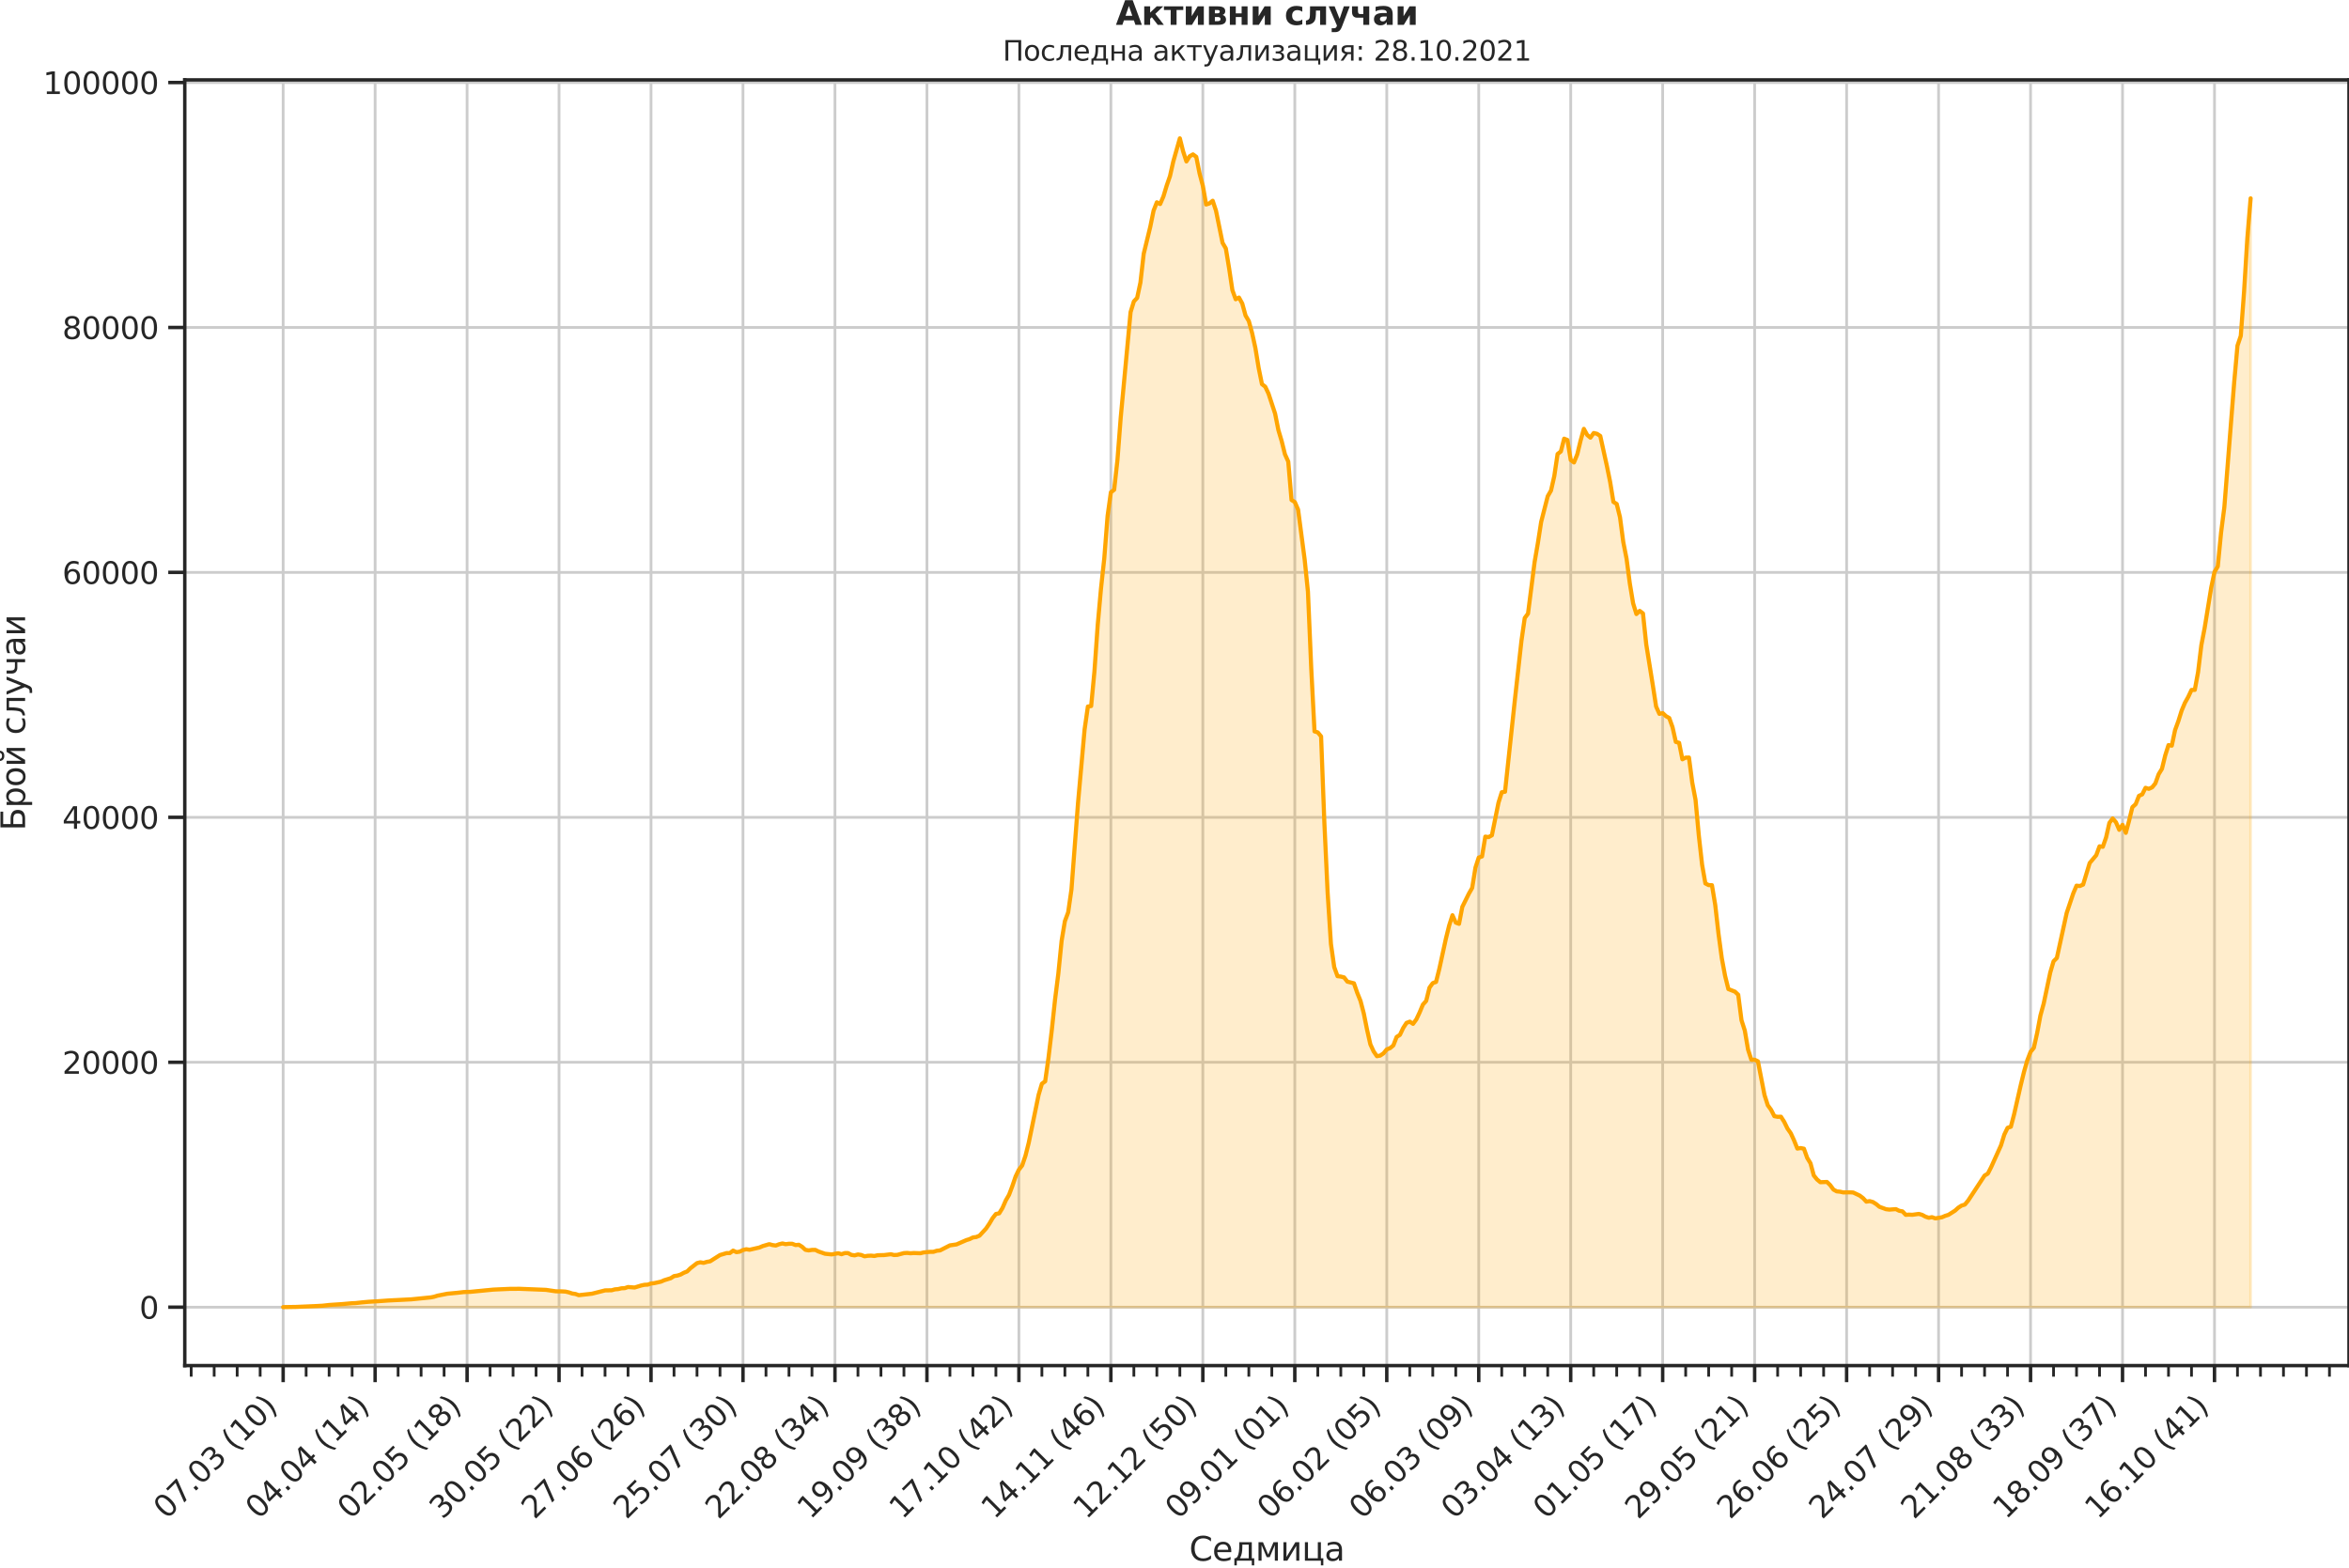 <?xml version="1.0" encoding="utf-8" standalone="no"?>
<!DOCTYPE svg PUBLIC "-//W3C//DTD SVG 1.1//EN"
  "http://www.w3.org/Graphics/SVG/1.1/DTD/svg11.dtd">
<svg height="569.364pt" version="1.1" viewBox="0 0 853.09 569.364" width="853.09pt" xmlns="http://www.w3.org/2000/svg" xmlns:xlink="http://www.w3.org/1999/xlink">
 <defs>
  <style type="text/css">*{stroke-linecap:butt;stroke-linejoin:round;}</style>
 </defs>
 <g id="figure_1">
  <g id="patch_1">
   <path d="M 0 569.364 
L 853.09 569.364 
L 853.09 0 
L 0 0 
z
" style="fill:none;"/>
  </g>
  <g id="axes_1">
   <g id="patch_2">
    <path d="M 67.106 496.016 
L 853.09 496.016 
L 853.09 29.024 
L 67.106 29.024 
z
" style="fill:none;"/>
   </g>
   <g id="matplotlib.axis_1">
    <g id="xtick_1">
     <g id="line2d_1">
      <path clip-path="url(#pb58c2452f8)" d="M 102.833 496.016 
L 102.833 29.024 
" style="fill:none;stroke:#cccccc;stroke-linecap:round;"/>
     </g>
     <g id="line2d_2">
      <defs>
       <path d="M 0 0 
L 0 6 
" id="m1209b729b5" style="stroke:#262626;stroke-width:1.25;"/>
      </defs>
      <g>
       <use style="fill:#262626;stroke:#262626;stroke-width:1.25;" x="102.833" xlink:href="#m1209b729b5" y="496.016"/>
      </g>
     </g>
     <g id="text_1">
      <!-- 07.03 (10) -->
      <g style="fill:#262626;" transform="translate(60.509 552.133)rotate(-45)scale(0.11 -0.11)">
       <defs>
        <path d="M 2034 4250 
Q 1547 4250 1301 3770 
Q 1056 3291 1056 2328 
Q 1056 1369 1301 889 
Q 1547 409 2034 409 
Q 2525 409 2770 889 
Q 3016 1369 3016 2328 
Q 3016 3291 2770 3770 
Q 2525 4250 2034 4250 
z
M 2034 4750 
Q 2819 4750 3233 4129 
Q 3647 3509 3647 2328 
Q 3647 1150 3233 529 
Q 2819 -91 2034 -91 
Q 1250 -91 836 529 
Q 422 1150 422 2328 
Q 422 3509 836 4129 
Q 1250 4750 2034 4750 
z
" id="DejaVuSans-30" transform="scale(0.016)"/>
        <path d="M 525 4666 
L 3525 4666 
L 3525 4397 
L 1831 0 
L 1172 0 
L 2766 4134 
L 525 4134 
L 525 4666 
z
" id="DejaVuSans-37" transform="scale(0.016)"/>
        <path d="M 684 794 
L 1344 794 
L 1344 0 
L 684 0 
L 684 794 
z
" id="DejaVuSans-2e" transform="scale(0.016)"/>
        <path d="M 2597 2516 
Q 3050 2419 3304 2112 
Q 3559 1806 3559 1356 
Q 3559 666 3084 287 
Q 2609 -91 1734 -91 
Q 1441 -91 1130 -33 
Q 819 25 488 141 
L 488 750 
Q 750 597 1062 519 
Q 1375 441 1716 441 
Q 2309 441 2620 675 
Q 2931 909 2931 1356 
Q 2931 1769 2642 2001 
Q 2353 2234 1838 2234 
L 1294 2234 
L 1294 2753 
L 1863 2753 
Q 2328 2753 2575 2939 
Q 2822 3125 2822 3475 
Q 2822 3834 2567 4026 
Q 2313 4219 1838 4219 
Q 1578 4219 1281 4162 
Q 984 4106 628 3988 
L 628 4550 
Q 988 4650 1302 4700 
Q 1616 4750 1894 4750 
Q 2613 4750 3031 4423 
Q 3450 4097 3450 3541 
Q 3450 3153 3228 2886 
Q 3006 2619 2597 2516 
z
" id="DejaVuSans-33" transform="scale(0.016)"/>
        <path id="DejaVuSans-20" transform="scale(0.016)"/>
        <path d="M 1984 4856 
Q 1566 4138 1362 3434 
Q 1159 2731 1159 2009 
Q 1159 1288 1364 580 
Q 1569 -128 1984 -844 
L 1484 -844 
Q 1016 -109 783 600 
Q 550 1309 550 2009 
Q 550 2706 781 3412 
Q 1013 4119 1484 4856 
L 1984 4856 
z
" id="DejaVuSans-28" transform="scale(0.016)"/>
        <path d="M 794 531 
L 1825 531 
L 1825 4091 
L 703 3866 
L 703 4441 
L 1819 4666 
L 2450 4666 
L 2450 531 
L 3481 531 
L 3481 0 
L 794 0 
L 794 531 
z
" id="DejaVuSans-31" transform="scale(0.016)"/>
        <path d="M 513 4856 
L 1013 4856 
Q 1481 4119 1714 3412 
Q 1947 2706 1947 2009 
Q 1947 1309 1714 600 
Q 1481 -109 1013 -844 
L 513 -844 
Q 928 -128 1133 580 
Q 1338 1288 1338 2009 
Q 1338 2731 1133 3434 
Q 928 4138 513 4856 
z
" id="DejaVuSans-29" transform="scale(0.016)"/>
       </defs>
       <use xlink:href="#DejaVuSans-30"/>
       <use x="63.623" xlink:href="#DejaVuSans-37"/>
       <use x="127.246" xlink:href="#DejaVuSans-2e"/>
       <use x="159.033" xlink:href="#DejaVuSans-30"/>
       <use x="222.656" xlink:href="#DejaVuSans-33"/>
       <use x="286.279" xlink:href="#DejaVuSans-20"/>
       <use x="318.066" xlink:href="#DejaVuSans-28"/>
       <use x="357.08" xlink:href="#DejaVuSans-31"/>
       <use x="420.703" xlink:href="#DejaVuSans-30"/>
       <use x="484.326" xlink:href="#DejaVuSans-29"/>
      </g>
     </g>
    </g>
    <g id="xtick_2">
     <g id="line2d_3">
      <path clip-path="url(#pb58c2452f8)" d="M 136.233 496.016 
L 136.233 29.024 
" style="fill:none;stroke:#cccccc;stroke-linecap:round;"/>
     </g>
     <g id="line2d_4">
      <g>
       <use style="fill:#262626;stroke:#262626;stroke-width:1.25;" x="136.233" xlink:href="#m1209b729b5" y="496.016"/>
      </g>
     </g>
     <g id="text_2">
      <!-- 04.04 (14) -->
      <g style="fill:#262626;" transform="translate(93.909 552.133)rotate(-45)scale(0.11 -0.11)">
       <defs>
        <path d="M 2419 4116 
L 825 1625 
L 2419 1625 
L 2419 4116 
z
M 2253 4666 
L 3047 4666 
L 3047 1625 
L 3713 1625 
L 3713 1100 
L 3047 1100 
L 3047 0 
L 2419 0 
L 2419 1100 
L 313 1100 
L 313 1709 
L 2253 4666 
z
" id="DejaVuSans-34" transform="scale(0.016)"/>
       </defs>
       <use xlink:href="#DejaVuSans-30"/>
       <use x="63.623" xlink:href="#DejaVuSans-34"/>
       <use x="127.246" xlink:href="#DejaVuSans-2e"/>
       <use x="159.033" xlink:href="#DejaVuSans-30"/>
       <use x="222.656" xlink:href="#DejaVuSans-34"/>
       <use x="286.279" xlink:href="#DejaVuSans-20"/>
       <use x="318.066" xlink:href="#DejaVuSans-28"/>
       <use x="357.08" xlink:href="#DejaVuSans-31"/>
       <use x="420.703" xlink:href="#DejaVuSans-34"/>
       <use x="484.326" xlink:href="#DejaVuSans-29"/>
      </g>
     </g>
    </g>
    <g id="xtick_3">
     <g id="line2d_5">
      <path clip-path="url(#pb58c2452f8)" d="M 169.634 496.016 
L 169.634 29.024 
" style="fill:none;stroke:#cccccc;stroke-linecap:round;"/>
     </g>
     <g id="line2d_6">
      <g>
       <use style="fill:#262626;stroke:#262626;stroke-width:1.25;" x="169.634" xlink:href="#m1209b729b5" y="496.016"/>
      </g>
     </g>
     <g id="text_3">
      <!-- 02.05 (18) -->
      <g style="fill:#262626;" transform="translate(127.309 552.133)rotate(-45)scale(0.11 -0.11)">
       <defs>
        <path d="M 1228 531 
L 3431 531 
L 3431 0 
L 469 0 
L 469 531 
Q 828 903 1448 1529 
Q 2069 2156 2228 2338 
Q 2531 2678 2651 2914 
Q 2772 3150 2772 3378 
Q 2772 3750 2511 3984 
Q 2250 4219 1831 4219 
Q 1534 4219 1204 4116 
Q 875 4013 500 3803 
L 500 4441 
Q 881 4594 1212 4672 
Q 1544 4750 1819 4750 
Q 2544 4750 2975 4387 
Q 3406 4025 3406 3419 
Q 3406 3131 3298 2873 
Q 3191 2616 2906 2266 
Q 2828 2175 2409 1742 
Q 1991 1309 1228 531 
z
" id="DejaVuSans-32" transform="scale(0.016)"/>
        <path d="M 691 4666 
L 3169 4666 
L 3169 4134 
L 1269 4134 
L 1269 2991 
Q 1406 3038 1543 3061 
Q 1681 3084 1819 3084 
Q 2600 3084 3056 2656 
Q 3513 2228 3513 1497 
Q 3513 744 3044 326 
Q 2575 -91 1722 -91 
Q 1428 -91 1123 -41 
Q 819 9 494 109 
L 494 744 
Q 775 591 1075 516 
Q 1375 441 1709 441 
Q 2250 441 2565 725 
Q 2881 1009 2881 1497 
Q 2881 1984 2565 2268 
Q 2250 2553 1709 2553 
Q 1456 2553 1204 2497 
Q 953 2441 691 2322 
L 691 4666 
z
" id="DejaVuSans-35" transform="scale(0.016)"/>
        <path d="M 2034 2216 
Q 1584 2216 1326 1975 
Q 1069 1734 1069 1313 
Q 1069 891 1326 650 
Q 1584 409 2034 409 
Q 2484 409 2743 651 
Q 3003 894 3003 1313 
Q 3003 1734 2745 1975 
Q 2488 2216 2034 2216 
z
M 1403 2484 
Q 997 2584 770 2862 
Q 544 3141 544 3541 
Q 544 4100 942 4425 
Q 1341 4750 2034 4750 
Q 2731 4750 3128 4425 
Q 3525 4100 3525 3541 
Q 3525 3141 3298 2862 
Q 3072 2584 2669 2484 
Q 3125 2378 3379 2068 
Q 3634 1759 3634 1313 
Q 3634 634 3220 271 
Q 2806 -91 2034 -91 
Q 1263 -91 848 271 
Q 434 634 434 1313 
Q 434 1759 690 2068 
Q 947 2378 1403 2484 
z
M 1172 3481 
Q 1172 3119 1398 2916 
Q 1625 2713 2034 2713 
Q 2441 2713 2670 2916 
Q 2900 3119 2900 3481 
Q 2900 3844 2670 4047 
Q 2441 4250 2034 4250 
Q 1625 4250 1398 4047 
Q 1172 3844 1172 3481 
z
" id="DejaVuSans-38" transform="scale(0.016)"/>
       </defs>
       <use xlink:href="#DejaVuSans-30"/>
       <use x="63.623" xlink:href="#DejaVuSans-32"/>
       <use x="127.246" xlink:href="#DejaVuSans-2e"/>
       <use x="159.033" xlink:href="#DejaVuSans-30"/>
       <use x="222.656" xlink:href="#DejaVuSans-35"/>
       <use x="286.279" xlink:href="#DejaVuSans-20"/>
       <use x="318.066" xlink:href="#DejaVuSans-28"/>
       <use x="357.08" xlink:href="#DejaVuSans-31"/>
       <use x="420.703" xlink:href="#DejaVuSans-38"/>
       <use x="484.326" xlink:href="#DejaVuSans-29"/>
      </g>
     </g>
    </g>
    <g id="xtick_4">
     <g id="line2d_7">
      <path clip-path="url(#pb58c2452f8)" d="M 203.034 496.016 
L 203.034 29.024 
" style="fill:none;stroke:#cccccc;stroke-linecap:round;"/>
     </g>
     <g id="line2d_8">
      <g>
       <use style="fill:#262626;stroke:#262626;stroke-width:1.25;" x="203.034" xlink:href="#m1209b729b5" y="496.016"/>
      </g>
     </g>
     <g id="text_4">
      <!-- 30.05 (22) -->
      <g style="fill:#262626;" transform="translate(160.71 552.133)rotate(-45)scale(0.11 -0.11)">
       <use xlink:href="#DejaVuSans-33"/>
       <use x="63.623" xlink:href="#DejaVuSans-30"/>
       <use x="127.246" xlink:href="#DejaVuSans-2e"/>
       <use x="159.033" xlink:href="#DejaVuSans-30"/>
       <use x="222.656" xlink:href="#DejaVuSans-35"/>
       <use x="286.279" xlink:href="#DejaVuSans-20"/>
       <use x="318.066" xlink:href="#DejaVuSans-28"/>
       <use x="357.08" xlink:href="#DejaVuSans-32"/>
       <use x="420.703" xlink:href="#DejaVuSans-32"/>
       <use x="484.326" xlink:href="#DejaVuSans-29"/>
      </g>
     </g>
    </g>
    <g id="xtick_5">
     <g id="line2d_9">
      <path clip-path="url(#pb58c2452f8)" d="M 236.434 496.016 
L 236.434 29.024 
" style="fill:none;stroke:#cccccc;stroke-linecap:round;"/>
     </g>
     <g id="line2d_10">
      <g>
       <use style="fill:#262626;stroke:#262626;stroke-width:1.25;" x="236.434" xlink:href="#m1209b729b5" y="496.016"/>
      </g>
     </g>
     <g id="text_5">
      <!-- 27.06 (26) -->
      <g style="fill:#262626;" transform="translate(194.11 552.133)rotate(-45)scale(0.11 -0.11)">
       <defs>
        <path d="M 2113 2584 
Q 1688 2584 1439 2293 
Q 1191 2003 1191 1497 
Q 1191 994 1439 701 
Q 1688 409 2113 409 
Q 2538 409 2786 701 
Q 3034 994 3034 1497 
Q 3034 2003 2786 2293 
Q 2538 2584 2113 2584 
z
M 3366 4563 
L 3366 3988 
Q 3128 4100 2886 4159 
Q 2644 4219 2406 4219 
Q 1781 4219 1451 3797 
Q 1122 3375 1075 2522 
Q 1259 2794 1537 2939 
Q 1816 3084 2150 3084 
Q 2853 3084 3261 2657 
Q 3669 2231 3669 1497 
Q 3669 778 3244 343 
Q 2819 -91 2113 -91 
Q 1303 -91 875 529 
Q 447 1150 447 2328 
Q 447 3434 972 4092 
Q 1497 4750 2381 4750 
Q 2619 4750 2861 4703 
Q 3103 4656 3366 4563 
z
" id="DejaVuSans-36" transform="scale(0.016)"/>
       </defs>
       <use xlink:href="#DejaVuSans-32"/>
       <use x="63.623" xlink:href="#DejaVuSans-37"/>
       <use x="127.246" xlink:href="#DejaVuSans-2e"/>
       <use x="159.033" xlink:href="#DejaVuSans-30"/>
       <use x="222.656" xlink:href="#DejaVuSans-36"/>
       <use x="286.279" xlink:href="#DejaVuSans-20"/>
       <use x="318.066" xlink:href="#DejaVuSans-28"/>
       <use x="357.08" xlink:href="#DejaVuSans-32"/>
       <use x="420.703" xlink:href="#DejaVuSans-36"/>
       <use x="484.326" xlink:href="#DejaVuSans-29"/>
      </g>
     </g>
    </g>
    <g id="xtick_6">
     <g id="line2d_11">
      <path clip-path="url(#pb58c2452f8)" d="M 269.835 496.016 
L 269.835 29.024 
" style="fill:none;stroke:#cccccc;stroke-linecap:round;"/>
     </g>
     <g id="line2d_12">
      <g>
       <use style="fill:#262626;stroke:#262626;stroke-width:1.25;" x="269.835" xlink:href="#m1209b729b5" y="496.016"/>
      </g>
     </g>
     <g id="text_6">
      <!-- 25.07 (30) -->
      <g style="fill:#262626;" transform="translate(227.511 552.133)rotate(-45)scale(0.11 -0.11)">
       <use xlink:href="#DejaVuSans-32"/>
       <use x="63.623" xlink:href="#DejaVuSans-35"/>
       <use x="127.246" xlink:href="#DejaVuSans-2e"/>
       <use x="159.033" xlink:href="#DejaVuSans-30"/>
       <use x="222.656" xlink:href="#DejaVuSans-37"/>
       <use x="286.279" xlink:href="#DejaVuSans-20"/>
       <use x="318.066" xlink:href="#DejaVuSans-28"/>
       <use x="357.08" xlink:href="#DejaVuSans-33"/>
       <use x="420.703" xlink:href="#DejaVuSans-30"/>
       <use x="484.326" xlink:href="#DejaVuSans-29"/>
      </g>
     </g>
    </g>
    <g id="xtick_7">
     <g id="line2d_13">
      <path clip-path="url(#pb58c2452f8)" d="M 303.235 496.016 
L 303.235 29.024 
" style="fill:none;stroke:#cccccc;stroke-linecap:round;"/>
     </g>
     <g id="line2d_14">
      <g>
       <use style="fill:#262626;stroke:#262626;stroke-width:1.25;" x="303.235" xlink:href="#m1209b729b5" y="496.016"/>
      </g>
     </g>
     <g id="text_7">
      <!-- 22.08 (34) -->
      <g style="fill:#262626;" transform="translate(260.911 552.133)rotate(-45)scale(0.11 -0.11)">
       <use xlink:href="#DejaVuSans-32"/>
       <use x="63.623" xlink:href="#DejaVuSans-32"/>
       <use x="127.246" xlink:href="#DejaVuSans-2e"/>
       <use x="159.033" xlink:href="#DejaVuSans-30"/>
       <use x="222.656" xlink:href="#DejaVuSans-38"/>
       <use x="286.279" xlink:href="#DejaVuSans-20"/>
       <use x="318.066" xlink:href="#DejaVuSans-28"/>
       <use x="357.08" xlink:href="#DejaVuSans-33"/>
       <use x="420.703" xlink:href="#DejaVuSans-34"/>
       <use x="484.326" xlink:href="#DejaVuSans-29"/>
      </g>
     </g>
    </g>
    <g id="xtick_8">
     <g id="line2d_15">
      <path clip-path="url(#pb58c2452f8)" d="M 336.636 496.016 
L 336.636 29.024 
" style="fill:none;stroke:#cccccc;stroke-linecap:round;"/>
     </g>
     <g id="line2d_16">
      <g>
       <use style="fill:#262626;stroke:#262626;stroke-width:1.25;" x="336.636" xlink:href="#m1209b729b5" y="496.016"/>
      </g>
     </g>
     <g id="text_8">
      <!-- 19.09 (38) -->
      <g style="fill:#262626;" transform="translate(294.312 552.133)rotate(-45)scale(0.11 -0.11)">
       <defs>
        <path d="M 703 97 
L 703 672 
Q 941 559 1184 500 
Q 1428 441 1663 441 
Q 2288 441 2617 861 
Q 2947 1281 2994 2138 
Q 2813 1869 2534 1725 
Q 2256 1581 1919 1581 
Q 1219 1581 811 2004 
Q 403 2428 403 3163 
Q 403 3881 828 4315 
Q 1253 4750 1959 4750 
Q 2769 4750 3195 4129 
Q 3622 3509 3622 2328 
Q 3622 1225 3098 567 
Q 2575 -91 1691 -91 
Q 1453 -91 1209 -44 
Q 966 3 703 97 
z
M 1959 2075 
Q 2384 2075 2632 2365 
Q 2881 2656 2881 3163 
Q 2881 3666 2632 3958 
Q 2384 4250 1959 4250 
Q 1534 4250 1286 3958 
Q 1038 3666 1038 3163 
Q 1038 2656 1286 2365 
Q 1534 2075 1959 2075 
z
" id="DejaVuSans-39" transform="scale(0.016)"/>
       </defs>
       <use xlink:href="#DejaVuSans-31"/>
       <use x="63.623" xlink:href="#DejaVuSans-39"/>
       <use x="127.246" xlink:href="#DejaVuSans-2e"/>
       <use x="159.033" xlink:href="#DejaVuSans-30"/>
       <use x="222.656" xlink:href="#DejaVuSans-39"/>
       <use x="286.279" xlink:href="#DejaVuSans-20"/>
       <use x="318.066" xlink:href="#DejaVuSans-28"/>
       <use x="357.08" xlink:href="#DejaVuSans-33"/>
       <use x="420.703" xlink:href="#DejaVuSans-38"/>
       <use x="484.326" xlink:href="#DejaVuSans-29"/>
      </g>
     </g>
    </g>
    <g id="xtick_9">
     <g id="line2d_17">
      <path clip-path="url(#pb58c2452f8)" d="M 370.036 496.016 
L 370.036 29.024 
" style="fill:none;stroke:#cccccc;stroke-linecap:round;"/>
     </g>
     <g id="line2d_18">
      <g>
       <use style="fill:#262626;stroke:#262626;stroke-width:1.25;" x="370.036" xlink:href="#m1209b729b5" y="496.016"/>
      </g>
     </g>
     <g id="text_9">
      <!-- 17.10 (42) -->
      <g style="fill:#262626;" transform="translate(327.712 552.133)rotate(-45)scale(0.11 -0.11)">
       <use xlink:href="#DejaVuSans-31"/>
       <use x="63.623" xlink:href="#DejaVuSans-37"/>
       <use x="127.246" xlink:href="#DejaVuSans-2e"/>
       <use x="159.033" xlink:href="#DejaVuSans-31"/>
       <use x="222.656" xlink:href="#DejaVuSans-30"/>
       <use x="286.279" xlink:href="#DejaVuSans-20"/>
       <use x="318.066" xlink:href="#DejaVuSans-28"/>
       <use x="357.08" xlink:href="#DejaVuSans-34"/>
       <use x="420.703" xlink:href="#DejaVuSans-32"/>
       <use x="484.326" xlink:href="#DejaVuSans-29"/>
      </g>
     </g>
    </g>
    <g id="xtick_10">
     <g id="line2d_19">
      <path clip-path="url(#pb58c2452f8)" d="M 403.437 496.016 
L 403.437 29.024 
" style="fill:none;stroke:#cccccc;stroke-linecap:round;"/>
     </g>
     <g id="line2d_20">
      <g>
       <use style="fill:#262626;stroke:#262626;stroke-width:1.25;" x="403.437" xlink:href="#m1209b729b5" y="496.016"/>
      </g>
     </g>
     <g id="text_10">
      <!-- 14.11 (46) -->
      <g style="fill:#262626;" transform="translate(361.112 552.133)rotate(-45)scale(0.11 -0.11)">
       <use xlink:href="#DejaVuSans-31"/>
       <use x="63.623" xlink:href="#DejaVuSans-34"/>
       <use x="127.246" xlink:href="#DejaVuSans-2e"/>
       <use x="159.033" xlink:href="#DejaVuSans-31"/>
       <use x="222.656" xlink:href="#DejaVuSans-31"/>
       <use x="286.279" xlink:href="#DejaVuSans-20"/>
       <use x="318.066" xlink:href="#DejaVuSans-28"/>
       <use x="357.08" xlink:href="#DejaVuSans-34"/>
       <use x="420.703" xlink:href="#DejaVuSans-36"/>
       <use x="484.326" xlink:href="#DejaVuSans-29"/>
      </g>
     </g>
    </g>
    <g id="xtick_11">
     <g id="line2d_21">
      <path clip-path="url(#pb58c2452f8)" d="M 436.837 496.016 
L 436.837 29.024 
" style="fill:none;stroke:#cccccc;stroke-linecap:round;"/>
     </g>
     <g id="line2d_22">
      <g>
       <use style="fill:#262626;stroke:#262626;stroke-width:1.25;" x="436.837" xlink:href="#m1209b729b5" y="496.016"/>
      </g>
     </g>
     <g id="text_11">
      <!-- 12.12 (50) -->
      <g style="fill:#262626;" transform="translate(394.513 552.133)rotate(-45)scale(0.11 -0.11)">
       <use xlink:href="#DejaVuSans-31"/>
       <use x="63.623" xlink:href="#DejaVuSans-32"/>
       <use x="127.246" xlink:href="#DejaVuSans-2e"/>
       <use x="159.033" xlink:href="#DejaVuSans-31"/>
       <use x="222.656" xlink:href="#DejaVuSans-32"/>
       <use x="286.279" xlink:href="#DejaVuSans-20"/>
       <use x="318.066" xlink:href="#DejaVuSans-28"/>
       <use x="357.08" xlink:href="#DejaVuSans-35"/>
       <use x="420.703" xlink:href="#DejaVuSans-30"/>
       <use x="484.326" xlink:href="#DejaVuSans-29"/>
      </g>
     </g>
    </g>
    <g id="xtick_12">
     <g id="line2d_23">
      <path clip-path="url(#pb58c2452f8)" d="M 470.237 496.016 
L 470.237 29.024 
" style="fill:none;stroke:#cccccc;stroke-linecap:round;"/>
     </g>
     <g id="line2d_24">
      <g>
       <use style="fill:#262626;stroke:#262626;stroke-width:1.25;" x="470.237" xlink:href="#m1209b729b5" y="496.016"/>
      </g>
     </g>
     <g id="text_12">
      <!-- 09.01 (01) -->
      <g style="fill:#262626;" transform="translate(427.913 552.133)rotate(-45)scale(0.11 -0.11)">
       <use xlink:href="#DejaVuSans-30"/>
       <use x="63.623" xlink:href="#DejaVuSans-39"/>
       <use x="127.246" xlink:href="#DejaVuSans-2e"/>
       <use x="159.033" xlink:href="#DejaVuSans-30"/>
       <use x="222.656" xlink:href="#DejaVuSans-31"/>
       <use x="286.279" xlink:href="#DejaVuSans-20"/>
       <use x="318.066" xlink:href="#DejaVuSans-28"/>
       <use x="357.08" xlink:href="#DejaVuSans-30"/>
       <use x="420.703" xlink:href="#DejaVuSans-31"/>
       <use x="484.326" xlink:href="#DejaVuSans-29"/>
      </g>
     </g>
    </g>
    <g id="xtick_13">
     <g id="line2d_25">
      <path clip-path="url(#pb58c2452f8)" d="M 503.638 496.016 
L 503.638 29.024 
" style="fill:none;stroke:#cccccc;stroke-linecap:round;"/>
     </g>
     <g id="line2d_26">
      <g>
       <use style="fill:#262626;stroke:#262626;stroke-width:1.25;" x="503.638" xlink:href="#m1209b729b5" y="496.016"/>
      </g>
     </g>
     <g id="text_13">
      <!-- 06.02 (05) -->
      <g style="fill:#262626;" transform="translate(461.314 552.133)rotate(-45)scale(0.11 -0.11)">
       <use xlink:href="#DejaVuSans-30"/>
       <use x="63.623" xlink:href="#DejaVuSans-36"/>
       <use x="127.246" xlink:href="#DejaVuSans-2e"/>
       <use x="159.033" xlink:href="#DejaVuSans-30"/>
       <use x="222.656" xlink:href="#DejaVuSans-32"/>
       <use x="286.279" xlink:href="#DejaVuSans-20"/>
       <use x="318.066" xlink:href="#DejaVuSans-28"/>
       <use x="357.08" xlink:href="#DejaVuSans-30"/>
       <use x="420.703" xlink:href="#DejaVuSans-35"/>
       <use x="484.326" xlink:href="#DejaVuSans-29"/>
      </g>
     </g>
    </g>
    <g id="xtick_14">
     <g id="line2d_27">
      <path clip-path="url(#pb58c2452f8)" d="M 537.038 496.016 
L 537.038 29.024 
" style="fill:none;stroke:#cccccc;stroke-linecap:round;"/>
     </g>
     <g id="line2d_28">
      <g>
       <use style="fill:#262626;stroke:#262626;stroke-width:1.25;" x="537.038" xlink:href="#m1209b729b5" y="496.016"/>
      </g>
     </g>
     <g id="text_14">
      <!-- 06.03 (09) -->
      <g style="fill:#262626;" transform="translate(494.714 552.133)rotate(-45)scale(0.11 -0.11)">
       <use xlink:href="#DejaVuSans-30"/>
       <use x="63.623" xlink:href="#DejaVuSans-36"/>
       <use x="127.246" xlink:href="#DejaVuSans-2e"/>
       <use x="159.033" xlink:href="#DejaVuSans-30"/>
       <use x="222.656" xlink:href="#DejaVuSans-33"/>
       <use x="286.279" xlink:href="#DejaVuSans-20"/>
       <use x="318.066" xlink:href="#DejaVuSans-28"/>
       <use x="357.08" xlink:href="#DejaVuSans-30"/>
       <use x="420.703" xlink:href="#DejaVuSans-39"/>
       <use x="484.326" xlink:href="#DejaVuSans-29"/>
      </g>
     </g>
    </g>
    <g id="xtick_15">
     <g id="line2d_29">
      <path clip-path="url(#pb58c2452f8)" d="M 570.439 496.016 
L 570.439 29.024 
" style="fill:none;stroke:#cccccc;stroke-linecap:round;"/>
     </g>
     <g id="line2d_30">
      <g>
       <use style="fill:#262626;stroke:#262626;stroke-width:1.25;" x="570.439" xlink:href="#m1209b729b5" y="496.016"/>
      </g>
     </g>
     <g id="text_15">
      <!-- 03.04 (13) -->
      <g style="fill:#262626;" transform="translate(528.114 552.133)rotate(-45)scale(0.11 -0.11)">
       <use xlink:href="#DejaVuSans-30"/>
       <use x="63.623" xlink:href="#DejaVuSans-33"/>
       <use x="127.246" xlink:href="#DejaVuSans-2e"/>
       <use x="159.033" xlink:href="#DejaVuSans-30"/>
       <use x="222.656" xlink:href="#DejaVuSans-34"/>
       <use x="286.279" xlink:href="#DejaVuSans-20"/>
       <use x="318.066" xlink:href="#DejaVuSans-28"/>
       <use x="357.08" xlink:href="#DejaVuSans-31"/>
       <use x="420.703" xlink:href="#DejaVuSans-33"/>
       <use x="484.326" xlink:href="#DejaVuSans-29"/>
      </g>
     </g>
    </g>
    <g id="xtick_16">
     <g id="line2d_31">
      <path clip-path="url(#pb58c2452f8)" d="M 603.839 496.016 
L 603.839 29.024 
" style="fill:none;stroke:#cccccc;stroke-linecap:round;"/>
     </g>
     <g id="line2d_32">
      <g>
       <use style="fill:#262626;stroke:#262626;stroke-width:1.25;" x="603.839" xlink:href="#m1209b729b5" y="496.016"/>
      </g>
     </g>
     <g id="text_16">
      <!-- 01.05 (17) -->
      <g style="fill:#262626;" transform="translate(561.515 552.133)rotate(-45)scale(0.11 -0.11)">
       <use xlink:href="#DejaVuSans-30"/>
       <use x="63.623" xlink:href="#DejaVuSans-31"/>
       <use x="127.246" xlink:href="#DejaVuSans-2e"/>
       <use x="159.033" xlink:href="#DejaVuSans-30"/>
       <use x="222.656" xlink:href="#DejaVuSans-35"/>
       <use x="286.279" xlink:href="#DejaVuSans-20"/>
       <use x="318.066" xlink:href="#DejaVuSans-28"/>
       <use x="357.08" xlink:href="#DejaVuSans-31"/>
       <use x="420.703" xlink:href="#DejaVuSans-37"/>
       <use x="484.326" xlink:href="#DejaVuSans-29"/>
      </g>
     </g>
    </g>
    <g id="xtick_17">
     <g id="line2d_33">
      <path clip-path="url(#pb58c2452f8)" d="M 637.24 496.016 
L 637.24 29.024 
" style="fill:none;stroke:#cccccc;stroke-linecap:round;"/>
     </g>
     <g id="line2d_34">
      <g>
       <use style="fill:#262626;stroke:#262626;stroke-width:1.25;" x="637.24" xlink:href="#m1209b729b5" y="496.016"/>
      </g>
     </g>
     <g id="text_17">
      <!-- 29.05 (21) -->
      <g style="fill:#262626;" transform="translate(594.915 552.133)rotate(-45)scale(0.11 -0.11)">
       <use xlink:href="#DejaVuSans-32"/>
       <use x="63.623" xlink:href="#DejaVuSans-39"/>
       <use x="127.246" xlink:href="#DejaVuSans-2e"/>
       <use x="159.033" xlink:href="#DejaVuSans-30"/>
       <use x="222.656" xlink:href="#DejaVuSans-35"/>
       <use x="286.279" xlink:href="#DejaVuSans-20"/>
       <use x="318.066" xlink:href="#DejaVuSans-28"/>
       <use x="357.08" xlink:href="#DejaVuSans-32"/>
       <use x="420.703" xlink:href="#DejaVuSans-31"/>
       <use x="484.326" xlink:href="#DejaVuSans-29"/>
      </g>
     </g>
    </g>
    <g id="xtick_18">
     <g id="line2d_35">
      <path clip-path="url(#pb58c2452f8)" d="M 670.64 496.016 
L 670.64 29.024 
" style="fill:none;stroke:#cccccc;stroke-linecap:round;"/>
     </g>
     <g id="line2d_36">
      <g>
       <use style="fill:#262626;stroke:#262626;stroke-width:1.25;" x="670.64" xlink:href="#m1209b729b5" y="496.016"/>
      </g>
     </g>
     <g id="text_18">
      <!-- 26.06 (25) -->
      <g style="fill:#262626;" transform="translate(628.316 552.133)rotate(-45)scale(0.11 -0.11)">
       <use xlink:href="#DejaVuSans-32"/>
       <use x="63.623" xlink:href="#DejaVuSans-36"/>
       <use x="127.246" xlink:href="#DejaVuSans-2e"/>
       <use x="159.033" xlink:href="#DejaVuSans-30"/>
       <use x="222.656" xlink:href="#DejaVuSans-36"/>
       <use x="286.279" xlink:href="#DejaVuSans-20"/>
       <use x="318.066" xlink:href="#DejaVuSans-28"/>
       <use x="357.08" xlink:href="#DejaVuSans-32"/>
       <use x="420.703" xlink:href="#DejaVuSans-35"/>
       <use x="484.326" xlink:href="#DejaVuSans-29"/>
      </g>
     </g>
    </g>
    <g id="xtick_19">
     <g id="line2d_37">
      <path clip-path="url(#pb58c2452f8)" d="M 704.04 496.016 
L 704.04 29.024 
" style="fill:none;stroke:#cccccc;stroke-linecap:round;"/>
     </g>
     <g id="line2d_38">
      <g>
       <use style="fill:#262626;stroke:#262626;stroke-width:1.25;" x="704.04" xlink:href="#m1209b729b5" y="496.016"/>
      </g>
     </g>
     <g id="text_19">
      <!-- 24.07 (29) -->
      <g style="fill:#262626;" transform="translate(661.716 552.133)rotate(-45)scale(0.11 -0.11)">
       <use xlink:href="#DejaVuSans-32"/>
       <use x="63.623" xlink:href="#DejaVuSans-34"/>
       <use x="127.246" xlink:href="#DejaVuSans-2e"/>
       <use x="159.033" xlink:href="#DejaVuSans-30"/>
       <use x="222.656" xlink:href="#DejaVuSans-37"/>
       <use x="286.279" xlink:href="#DejaVuSans-20"/>
       <use x="318.066" xlink:href="#DejaVuSans-28"/>
       <use x="357.08" xlink:href="#DejaVuSans-32"/>
       <use x="420.703" xlink:href="#DejaVuSans-39"/>
       <use x="484.326" xlink:href="#DejaVuSans-29"/>
      </g>
     </g>
    </g>
    <g id="xtick_20">
     <g id="line2d_39">
      <path clip-path="url(#pb58c2452f8)" d="M 737.441 496.016 
L 737.441 29.024 
" style="fill:none;stroke:#cccccc;stroke-linecap:round;"/>
     </g>
     <g id="line2d_40">
      <g>
       <use style="fill:#262626;stroke:#262626;stroke-width:1.25;" x="737.441" xlink:href="#m1209b729b5" y="496.016"/>
      </g>
     </g>
     <g id="text_20">
      <!-- 21.08 (33) -->
      <g style="fill:#262626;" transform="translate(695.117 552.133)rotate(-45)scale(0.11 -0.11)">
       <use xlink:href="#DejaVuSans-32"/>
       <use x="63.623" xlink:href="#DejaVuSans-31"/>
       <use x="127.246" xlink:href="#DejaVuSans-2e"/>
       <use x="159.033" xlink:href="#DejaVuSans-30"/>
       <use x="222.656" xlink:href="#DejaVuSans-38"/>
       <use x="286.279" xlink:href="#DejaVuSans-20"/>
       <use x="318.066" xlink:href="#DejaVuSans-28"/>
       <use x="357.08" xlink:href="#DejaVuSans-33"/>
       <use x="420.703" xlink:href="#DejaVuSans-33"/>
       <use x="484.326" xlink:href="#DejaVuSans-29"/>
      </g>
     </g>
    </g>
    <g id="xtick_21">
     <g id="line2d_41">
      <path clip-path="url(#pb58c2452f8)" d="M 770.841 496.016 
L 770.841 29.024 
" style="fill:none;stroke:#cccccc;stroke-linecap:round;"/>
     </g>
     <g id="line2d_42">
      <g>
       <use style="fill:#262626;stroke:#262626;stroke-width:1.25;" x="770.841" xlink:href="#m1209b729b5" y="496.016"/>
      </g>
     </g>
     <g id="text_21">
      <!-- 18.09 (37) -->
      <g style="fill:#262626;" transform="translate(728.517 552.133)rotate(-45)scale(0.11 -0.11)">
       <use xlink:href="#DejaVuSans-31"/>
       <use x="63.623" xlink:href="#DejaVuSans-38"/>
       <use x="127.246" xlink:href="#DejaVuSans-2e"/>
       <use x="159.033" xlink:href="#DejaVuSans-30"/>
       <use x="222.656" xlink:href="#DejaVuSans-39"/>
       <use x="286.279" xlink:href="#DejaVuSans-20"/>
       <use x="318.066" xlink:href="#DejaVuSans-28"/>
       <use x="357.08" xlink:href="#DejaVuSans-33"/>
       <use x="420.703" xlink:href="#DejaVuSans-37"/>
       <use x="484.326" xlink:href="#DejaVuSans-29"/>
      </g>
     </g>
    </g>
    <g id="xtick_22">
     <g id="line2d_43">
      <path clip-path="url(#pb58c2452f8)" d="M 804.242 496.016 
L 804.242 29.024 
" style="fill:none;stroke:#cccccc;stroke-linecap:round;"/>
     </g>
     <g id="line2d_44">
      <g>
       <use style="fill:#262626;stroke:#262626;stroke-width:1.25;" x="804.242" xlink:href="#m1209b729b5" y="496.016"/>
      </g>
     </g>
     <g id="text_22">
      <!-- 16.10 (41) -->
      <g style="fill:#262626;" transform="translate(761.917 552.133)rotate(-45)scale(0.11 -0.11)">
       <use xlink:href="#DejaVuSans-31"/>
       <use x="63.623" xlink:href="#DejaVuSans-36"/>
       <use x="127.246" xlink:href="#DejaVuSans-2e"/>
       <use x="159.033" xlink:href="#DejaVuSans-31"/>
       <use x="222.656" xlink:href="#DejaVuSans-30"/>
       <use x="286.279" xlink:href="#DejaVuSans-20"/>
       <use x="318.066" xlink:href="#DejaVuSans-28"/>
       <use x="357.08" xlink:href="#DejaVuSans-34"/>
       <use x="420.703" xlink:href="#DejaVuSans-31"/>
       <use x="484.326" xlink:href="#DejaVuSans-29"/>
      </g>
     </g>
    </g>
    <g id="xtick_23">
     <g id="line2d_45">
      <defs>
       <path d="M 0 0 
L 0 4 
" id="mcab7e5d895" style="stroke:#262626;"/>
      </defs>
      <g>
       <use style="fill:#262626;stroke:#262626;" x="69.432" xlink:href="#mcab7e5d895" y="496.016"/>
      </g>
     </g>
    </g>
    <g id="xtick_24">
     <g id="line2d_46">
      <g>
       <use style="fill:#262626;stroke:#262626;" x="77.782" xlink:href="#mcab7e5d895" y="496.016"/>
      </g>
     </g>
    </g>
    <g id="xtick_25">
     <g id="line2d_47">
      <g>
       <use style="fill:#262626;stroke:#262626;" x="86.133" xlink:href="#mcab7e5d895" y="496.016"/>
      </g>
     </g>
    </g>
    <g id="xtick_26">
     <g id="line2d_48">
      <g>
       <use style="fill:#262626;stroke:#262626;" x="94.483" xlink:href="#mcab7e5d895" y="496.016"/>
      </g>
     </g>
    </g>
    <g id="xtick_27">
     <g id="line2d_49">
      <g>
       <use style="fill:#262626;stroke:#262626;" x="111.183" xlink:href="#mcab7e5d895" y="496.016"/>
      </g>
     </g>
    </g>
    <g id="xtick_28">
     <g id="line2d_50">
      <g>
       <use style="fill:#262626;stroke:#262626;" x="119.533" xlink:href="#mcab7e5d895" y="496.016"/>
      </g>
     </g>
    </g>
    <g id="xtick_29">
     <g id="line2d_51">
      <g>
       <use style="fill:#262626;stroke:#262626;" x="127.883" xlink:href="#mcab7e5d895" y="496.016"/>
      </g>
     </g>
    </g>
    <g id="xtick_30">
     <g id="line2d_52">
      <g>
       <use style="fill:#262626;stroke:#262626;" x="144.583" xlink:href="#mcab7e5d895" y="496.016"/>
      </g>
     </g>
    </g>
    <g id="xtick_31">
     <g id="line2d_53">
      <g>
       <use style="fill:#262626;stroke:#262626;" x="152.933" xlink:href="#mcab7e5d895" y="496.016"/>
      </g>
     </g>
    </g>
    <g id="xtick_32">
     <g id="line2d_54">
      <g>
       <use style="fill:#262626;stroke:#262626;" x="161.284" xlink:href="#mcab7e5d895" y="496.016"/>
      </g>
     </g>
    </g>
    <g id="xtick_33">
     <g id="line2d_55">
      <g>
       <use style="fill:#262626;stroke:#262626;" x="177.984" xlink:href="#mcab7e5d895" y="496.016"/>
      </g>
     </g>
    </g>
    <g id="xtick_34">
     <g id="line2d_56">
      <g>
       <use style="fill:#262626;stroke:#262626;" x="186.334" xlink:href="#mcab7e5d895" y="496.016"/>
      </g>
     </g>
    </g>
    <g id="xtick_35">
     <g id="line2d_57">
      <g>
       <use style="fill:#262626;stroke:#262626;" x="194.684" xlink:href="#mcab7e5d895" y="496.016"/>
      </g>
     </g>
    </g>
    <g id="xtick_36">
     <g id="line2d_58">
      <g>
       <use style="fill:#262626;stroke:#262626;" x="211.384" xlink:href="#mcab7e5d895" y="496.016"/>
      </g>
     </g>
    </g>
    <g id="xtick_37">
     <g id="line2d_59">
      <g>
       <use style="fill:#262626;stroke:#262626;" x="219.734" xlink:href="#mcab7e5d895" y="496.016"/>
      </g>
     </g>
    </g>
    <g id="xtick_38">
     <g id="line2d_60">
      <g>
       <use style="fill:#262626;stroke:#262626;" x="228.084" xlink:href="#mcab7e5d895" y="496.016"/>
      </g>
     </g>
    </g>
    <g id="xtick_39">
     <g id="line2d_61">
      <g>
       <use style="fill:#262626;stroke:#262626;" x="244.785" xlink:href="#mcab7e5d895" y="496.016"/>
      </g>
     </g>
    </g>
    <g id="xtick_40">
     <g id="line2d_62">
      <g>
       <use style="fill:#262626;stroke:#262626;" x="253.135" xlink:href="#mcab7e5d895" y="496.016"/>
      </g>
     </g>
    </g>
    <g id="xtick_41">
     <g id="line2d_63">
      <g>
       <use style="fill:#262626;stroke:#262626;" x="261.485" xlink:href="#mcab7e5d895" y="496.016"/>
      </g>
     </g>
    </g>
    <g id="xtick_42">
     <g id="line2d_64">
      <g>
       <use style="fill:#262626;stroke:#262626;" x="278.185" xlink:href="#mcab7e5d895" y="496.016"/>
      </g>
     </g>
    </g>
    <g id="xtick_43">
     <g id="line2d_65">
      <g>
       <use style="fill:#262626;stroke:#262626;" x="286.535" xlink:href="#mcab7e5d895" y="496.016"/>
      </g>
     </g>
    </g>
    <g id="xtick_44">
     <g id="line2d_66">
      <g>
       <use style="fill:#262626;stroke:#262626;" x="294.885" xlink:href="#mcab7e5d895" y="496.016"/>
      </g>
     </g>
    </g>
    <g id="xtick_45">
     <g id="line2d_67">
      <g>
       <use style="fill:#262626;stroke:#262626;" x="311.585" xlink:href="#mcab7e5d895" y="496.016"/>
      </g>
     </g>
    </g>
    <g id="xtick_46">
     <g id="line2d_68">
      <g>
       <use style="fill:#262626;stroke:#262626;" x="319.936" xlink:href="#mcab7e5d895" y="496.016"/>
      </g>
     </g>
    </g>
    <g id="xtick_47">
     <g id="line2d_69">
      <g>
       <use style="fill:#262626;stroke:#262626;" x="328.286" xlink:href="#mcab7e5d895" y="496.016"/>
      </g>
     </g>
    </g>
    <g id="xtick_48">
     <g id="line2d_70">
      <g>
       <use style="fill:#262626;stroke:#262626;" x="344.986" xlink:href="#mcab7e5d895" y="496.016"/>
      </g>
     </g>
    </g>
    <g id="xtick_49">
     <g id="line2d_71">
      <g>
       <use style="fill:#262626;stroke:#262626;" x="353.336" xlink:href="#mcab7e5d895" y="496.016"/>
      </g>
     </g>
    </g>
    <g id="xtick_50">
     <g id="line2d_72">
      <g>
       <use style="fill:#262626;stroke:#262626;" x="361.686" xlink:href="#mcab7e5d895" y="496.016"/>
      </g>
     </g>
    </g>
    <g id="xtick_51">
     <g id="line2d_73">
      <g>
       <use style="fill:#262626;stroke:#262626;" x="378.386" xlink:href="#mcab7e5d895" y="496.016"/>
      </g>
     </g>
    </g>
    <g id="xtick_52">
     <g id="line2d_74">
      <g>
       <use style="fill:#262626;stroke:#262626;" x="386.736" xlink:href="#mcab7e5d895" y="496.016"/>
      </g>
     </g>
    </g>
    <g id="xtick_53">
     <g id="line2d_75">
      <g>
       <use style="fill:#262626;stroke:#262626;" x="395.086" xlink:href="#mcab7e5d895" y="496.016"/>
      </g>
     </g>
    </g>
    <g id="xtick_54">
     <g id="line2d_76">
      <g>
       <use style="fill:#262626;stroke:#262626;" x="411.787" xlink:href="#mcab7e5d895" y="496.016"/>
      </g>
     </g>
    </g>
    <g id="xtick_55">
     <g id="line2d_77">
      <g>
       <use style="fill:#262626;stroke:#262626;" x="420.137" xlink:href="#mcab7e5d895" y="496.016"/>
      </g>
     </g>
    </g>
    <g id="xtick_56">
     <g id="line2d_78">
      <g>
       <use style="fill:#262626;stroke:#262626;" x="428.487" xlink:href="#mcab7e5d895" y="496.016"/>
      </g>
     </g>
    </g>
    <g id="xtick_57">
     <g id="line2d_79">
      <g>
       <use style="fill:#262626;stroke:#262626;" x="445.187" xlink:href="#mcab7e5d895" y="496.016"/>
      </g>
     </g>
    </g>
    <g id="xtick_58">
     <g id="line2d_80">
      <g>
       <use style="fill:#262626;stroke:#262626;" x="453.537" xlink:href="#mcab7e5d895" y="496.016"/>
      </g>
     </g>
    </g>
    <g id="xtick_59">
     <g id="line2d_81">
      <g>
       <use style="fill:#262626;stroke:#262626;" x="461.887" xlink:href="#mcab7e5d895" y="496.016"/>
      </g>
     </g>
    </g>
    <g id="xtick_60">
     <g id="line2d_82">
      <g>
       <use style="fill:#262626;stroke:#262626;" x="478.588" xlink:href="#mcab7e5d895" y="496.016"/>
      </g>
     </g>
    </g>
    <g id="xtick_61">
     <g id="line2d_83">
      <g>
       <use style="fill:#262626;stroke:#262626;" x="486.938" xlink:href="#mcab7e5d895" y="496.016"/>
      </g>
     </g>
    </g>
    <g id="xtick_62">
     <g id="line2d_84">
      <g>
       <use style="fill:#262626;stroke:#262626;" x="495.288" xlink:href="#mcab7e5d895" y="496.016"/>
      </g>
     </g>
    </g>
    <g id="xtick_63">
     <g id="line2d_85">
      <g>
       <use style="fill:#262626;stroke:#262626;" x="511.988" xlink:href="#mcab7e5d895" y="496.016"/>
      </g>
     </g>
    </g>
    <g id="xtick_64">
     <g id="line2d_86">
      <g>
       <use style="fill:#262626;stroke:#262626;" x="520.338" xlink:href="#mcab7e5d895" y="496.016"/>
      </g>
     </g>
    </g>
    <g id="xtick_65">
     <g id="line2d_87">
      <g>
       <use style="fill:#262626;stroke:#262626;" x="528.688" xlink:href="#mcab7e5d895" y="496.016"/>
      </g>
     </g>
    </g>
    <g id="xtick_66">
     <g id="line2d_88">
      <g>
       <use style="fill:#262626;stroke:#262626;" x="545.388" xlink:href="#mcab7e5d895" y="496.016"/>
      </g>
     </g>
    </g>
    <g id="xtick_67">
     <g id="line2d_89">
      <g>
       <use style="fill:#262626;stroke:#262626;" x="553.738" xlink:href="#mcab7e5d895" y="496.016"/>
      </g>
     </g>
    </g>
    <g id="xtick_68">
     <g id="line2d_90">
      <g>
       <use style="fill:#262626;stroke:#262626;" x="562.089" xlink:href="#mcab7e5d895" y="496.016"/>
      </g>
     </g>
    </g>
    <g id="xtick_69">
     <g id="line2d_91">
      <g>
       <use style="fill:#262626;stroke:#262626;" x="578.789" xlink:href="#mcab7e5d895" y="496.016"/>
      </g>
     </g>
    </g>
    <g id="xtick_70">
     <g id="line2d_92">
      <g>
       <use style="fill:#262626;stroke:#262626;" x="587.139" xlink:href="#mcab7e5d895" y="496.016"/>
      </g>
     </g>
    </g>
    <g id="xtick_71">
     <g id="line2d_93">
      <g>
       <use style="fill:#262626;stroke:#262626;" x="595.489" xlink:href="#mcab7e5d895" y="496.016"/>
      </g>
     </g>
    </g>
    <g id="xtick_72">
     <g id="line2d_94">
      <g>
       <use style="fill:#262626;stroke:#262626;" x="612.189" xlink:href="#mcab7e5d895" y="496.016"/>
      </g>
     </g>
    </g>
    <g id="xtick_73">
     <g id="line2d_95">
      <g>
       <use style="fill:#262626;stroke:#262626;" x="620.539" xlink:href="#mcab7e5d895" y="496.016"/>
      </g>
     </g>
    </g>
    <g id="xtick_74">
     <g id="line2d_96">
      <g>
       <use style="fill:#262626;stroke:#262626;" x="628.889" xlink:href="#mcab7e5d895" y="496.016"/>
      </g>
     </g>
    </g>
    <g id="xtick_75">
     <g id="line2d_97">
      <g>
       <use style="fill:#262626;stroke:#262626;" x="645.59" xlink:href="#mcab7e5d895" y="496.016"/>
      </g>
     </g>
    </g>
    <g id="xtick_76">
     <g id="line2d_98">
      <g>
       <use style="fill:#262626;stroke:#262626;" x="653.94" xlink:href="#mcab7e5d895" y="496.016"/>
      </g>
     </g>
    </g>
    <g id="xtick_77">
     <g id="line2d_99">
      <g>
       <use style="fill:#262626;stroke:#262626;" x="662.29" xlink:href="#mcab7e5d895" y="496.016"/>
      </g>
     </g>
    </g>
    <g id="xtick_78">
     <g id="line2d_100">
      <g>
       <use style="fill:#262626;stroke:#262626;" x="678.99" xlink:href="#mcab7e5d895" y="496.016"/>
      </g>
     </g>
    </g>
    <g id="xtick_79">
     <g id="line2d_101">
      <g>
       <use style="fill:#262626;stroke:#262626;" x="687.34" xlink:href="#mcab7e5d895" y="496.016"/>
      </g>
     </g>
    </g>
    <g id="xtick_80">
     <g id="line2d_102">
      <g>
       <use style="fill:#262626;stroke:#262626;" x="695.69" xlink:href="#mcab7e5d895" y="496.016"/>
      </g>
     </g>
    </g>
    <g id="xtick_81">
     <g id="line2d_103">
      <g>
       <use style="fill:#262626;stroke:#262626;" x="712.39" xlink:href="#mcab7e5d895" y="496.016"/>
      </g>
     </g>
    </g>
    <g id="xtick_82">
     <g id="line2d_104">
      <g>
       <use style="fill:#262626;stroke:#262626;" x="720.741" xlink:href="#mcab7e5d895" y="496.016"/>
      </g>
     </g>
    </g>
    <g id="xtick_83">
     <g id="line2d_105">
      <g>
       <use style="fill:#262626;stroke:#262626;" x="729.091" xlink:href="#mcab7e5d895" y="496.016"/>
      </g>
     </g>
    </g>
    <g id="xtick_84">
     <g id="line2d_106">
      <g>
       <use style="fill:#262626;stroke:#262626;" x="745.791" xlink:href="#mcab7e5d895" y="496.016"/>
      </g>
     </g>
    </g>
    <g id="xtick_85">
     <g id="line2d_107">
      <g>
       <use style="fill:#262626;stroke:#262626;" x="754.141" xlink:href="#mcab7e5d895" y="496.016"/>
      </g>
     </g>
    </g>
    <g id="xtick_86">
     <g id="line2d_108">
      <g>
       <use style="fill:#262626;stroke:#262626;" x="762.491" xlink:href="#mcab7e5d895" y="496.016"/>
      </g>
     </g>
    </g>
    <g id="xtick_87">
     <g id="line2d_109">
      <g>
       <use style="fill:#262626;stroke:#262626;" x="779.191" xlink:href="#mcab7e5d895" y="496.016"/>
      </g>
     </g>
    </g>
    <g id="xtick_88">
     <g id="line2d_110">
      <g>
       <use style="fill:#262626;stroke:#262626;" x="787.541" xlink:href="#mcab7e5d895" y="496.016"/>
      </g>
     </g>
    </g>
    <g id="xtick_89">
     <g id="line2d_111">
      <g>
       <use style="fill:#262626;stroke:#262626;" x="795.892" xlink:href="#mcab7e5d895" y="496.016"/>
      </g>
     </g>
    </g>
    <g id="xtick_90">
     <g id="line2d_112">
      <g>
       <use style="fill:#262626;stroke:#262626;" x="812.592" xlink:href="#mcab7e5d895" y="496.016"/>
      </g>
     </g>
    </g>
    <g id="xtick_91">
     <g id="line2d_113">
      <g>
       <use style="fill:#262626;stroke:#262626;" x="820.942" xlink:href="#mcab7e5d895" y="496.016"/>
      </g>
     </g>
    </g>
    <g id="xtick_92">
     <g id="line2d_114">
      <g>
       <use style="fill:#262626;stroke:#262626;" x="829.292" xlink:href="#mcab7e5d895" y="496.016"/>
      </g>
     </g>
    </g>
    <g id="xtick_93">
     <g id="line2d_115">
      <g>
       <use style="fill:#262626;stroke:#262626;" x="837.642" xlink:href="#mcab7e5d895" y="496.016"/>
      </g>
     </g>
    </g>
    <g id="xtick_94">
     <g id="line2d_116">
      <g>
       <use style="fill:#262626;stroke:#262626;" x="845.992" xlink:href="#mcab7e5d895" y="496.016"/>
      </g>
     </g>
    </g>
    <g id="text_23">
     <!-- Седмица -->
     <g style="fill:#262626;" transform="translate(431.882 566.869)scale(0.12 -0.12)">
      <defs>
       <path d="M 4122 4306 
L 4122 3641 
Q 3803 3938 3442 4084 
Q 3081 4231 2675 4231 
Q 1875 4231 1450 3742 
Q 1025 3253 1025 2328 
Q 1025 1406 1450 917 
Q 1875 428 2675 428 
Q 3081 428 3442 575 
Q 3803 722 4122 1019 
L 4122 359 
Q 3791 134 3420 21 
Q 3050 -91 2638 -91 
Q 1578 -91 968 557 
Q 359 1206 359 2328 
Q 359 3453 968 4101 
Q 1578 4750 2638 4750 
Q 3056 4750 3426 4639 
Q 3797 4528 4122 4306 
z
" id="DejaVuSans-421" transform="scale(0.016)"/>
       <path d="M 3597 1894 
L 3597 1613 
L 953 1613 
Q 991 1019 1311 708 
Q 1631 397 2203 397 
Q 2534 397 2845 478 
Q 3156 559 3463 722 
L 3463 178 
Q 3153 47 2828 -22 
Q 2503 -91 2169 -91 
Q 1331 -91 842 396 
Q 353 884 353 1716 
Q 353 2575 817 3079 
Q 1281 3584 2069 3584 
Q 2775 3584 3186 3129 
Q 3597 2675 3597 1894 
z
M 3022 2063 
Q 3016 2534 2758 2815 
Q 2500 3097 2075 3097 
Q 1594 3097 1305 2825 
Q 1016 2553 972 2059 
L 3022 2063 
z
" id="DejaVuSans-435" transform="scale(0.016)"/>
       <path d="M 1384 459 
L 3053 459 
L 3053 3041 
L 1844 3041 
L 1844 2603 
Q 1844 1316 1475 628 
L 1384 459 
z
M 550 459 
Q 834 584 959 850 
Q 1266 1509 1266 2838 
L 1266 3500 
L 3631 3500 
L 3631 459 
L 4091 459 
L 4091 -884 
L 3631 -884 
L 3631 0 
L 794 0 
L 794 -884 
L 334 -884 
L 334 459 
L 550 459 
z
" id="DejaVuSans-434" transform="scale(0.016)"/>
       <path d="M 581 3500 
L 1422 3500 
L 2416 1156 
L 3413 3500 
L 4247 3500 
L 4247 0 
L 3669 0 
L 3669 2950 
L 2703 672 
L 2128 672 
L 1159 2950 
L 1159 0 
L 581 0 
L 581 3500 
z
" id="DejaVuSans-43c" transform="scale(0.016)"/>
       <path d="M 3578 3500 
L 3578 0 
L 3006 0 
L 3006 2809 
L 1319 0 
L 581 0 
L 581 3500 
L 1153 3500 
L 1153 697 
L 2838 3500 
L 3578 3500 
z
" id="DejaVuSans-438" transform="scale(0.016)"/>
       <path d="M 3603 0 
L 581 0 
L 581 3500 
L 1159 3500 
L 1159 459 
L 3025 459 
L 3025 3500 
L 3603 3500 
L 3603 459 
L 4063 459 
L 4063 -884 
L 3603 -884 
L 3603 0 
z
" id="DejaVuSans-446" transform="scale(0.016)"/>
       <path d="M 2194 1759 
Q 1497 1759 1228 1600 
Q 959 1441 959 1056 
Q 959 750 1161 570 
Q 1363 391 1709 391 
Q 2188 391 2477 730 
Q 2766 1069 2766 1631 
L 2766 1759 
L 2194 1759 
z
M 3341 1997 
L 3341 0 
L 2766 0 
L 2766 531 
Q 2569 213 2275 61 
Q 1981 -91 1556 -91 
Q 1019 -91 701 211 
Q 384 513 384 1019 
Q 384 1609 779 1909 
Q 1175 2209 1959 2209 
L 2766 2209 
L 2766 2266 
Q 2766 2663 2505 2880 
Q 2244 3097 1772 3097 
Q 1472 3097 1187 3025 
Q 903 2953 641 2809 
L 641 3341 
Q 956 3463 1253 3523 
Q 1550 3584 1831 3584 
Q 2591 3584 2966 3190 
Q 3341 2797 3341 1997 
z
" id="DejaVuSans-430" transform="scale(0.016)"/>
      </defs>
      <use xlink:href="#DejaVuSans-421"/>
      <use x="69.824" xlink:href="#DejaVuSans-435"/>
      <use x="131.348" xlink:href="#DejaVuSans-434"/>
      <use x="200.488" xlink:href="#DejaVuSans-43c"/>
      <use x="275.928" xlink:href="#DejaVuSans-438"/>
      <use x="340.918" xlink:href="#DejaVuSans-446"/>
      <use x="408.984" xlink:href="#DejaVuSans-430"/>
     </g>
    </g>
   </g>
   <g id="matplotlib.axis_2">
    <g id="ytick_1">
     <g id="line2d_117">
      <path clip-path="url(#pb58c2452f8)" d="M 67.106 474.789 
L 853.09 474.789 
" style="fill:none;stroke:#cccccc;stroke-linecap:round;"/>
     </g>
     <g id="line2d_118">
      <defs>
       <path d="M 0 0 
L -6 0 
" id="meb46f385de" style="stroke:#262626;stroke-width:1.25;"/>
      </defs>
      <g>
       <use style="fill:#262626;stroke:#262626;stroke-width:1.25;" x="67.106" xlink:href="#meb46f385de" y="474.789"/>
      </g>
     </g>
     <g id="text_24">
      <!-- 0 -->
      <g style="fill:#262626;" transform="translate(50.608 478.968)scale(0.11 -0.11)">
       <use xlink:href="#DejaVuSans-30"/>
      </g>
     </g>
    </g>
    <g id="ytick_2">
     <g id="line2d_119">
      <path clip-path="url(#pb58c2452f8)" d="M 67.106 385.827 
L 853.09 385.827 
" style="fill:none;stroke:#cccccc;stroke-linecap:round;"/>
     </g>
     <g id="line2d_120">
      <g>
       <use style="fill:#262626;stroke:#262626;stroke-width:1.25;" x="67.106" xlink:href="#meb46f385de" y="385.827"/>
      </g>
     </g>
     <g id="text_25">
      <!-- 20000 -->
      <g style="fill:#262626;" transform="translate(22.613 390.006)scale(0.11 -0.11)">
       <use xlink:href="#DejaVuSans-32"/>
       <use x="63.623" xlink:href="#DejaVuSans-30"/>
       <use x="127.246" xlink:href="#DejaVuSans-30"/>
       <use x="190.869" xlink:href="#DejaVuSans-30"/>
       <use x="254.492" xlink:href="#DejaVuSans-30"/>
      </g>
     </g>
    </g>
    <g id="ytick_3">
     <g id="line2d_121">
      <path clip-path="url(#pb58c2452f8)" d="M 67.106 296.864 
L 853.09 296.864 
" style="fill:none;stroke:#cccccc;stroke-linecap:round;"/>
     </g>
     <g id="line2d_122">
      <g>
       <use style="fill:#262626;stroke:#262626;stroke-width:1.25;" x="67.106" xlink:href="#meb46f385de" y="296.864"/>
      </g>
     </g>
     <g id="text_26">
      <!-- 40000 -->
      <g style="fill:#262626;" transform="translate(22.613 301.043)scale(0.11 -0.11)">
       <use xlink:href="#DejaVuSans-34"/>
       <use x="63.623" xlink:href="#DejaVuSans-30"/>
       <use x="127.246" xlink:href="#DejaVuSans-30"/>
       <use x="190.869" xlink:href="#DejaVuSans-30"/>
       <use x="254.492" xlink:href="#DejaVuSans-30"/>
      </g>
     </g>
    </g>
    <g id="ytick_4">
     <g id="line2d_123">
      <path clip-path="url(#pb58c2452f8)" d="M 67.106 207.902 
L 853.09 207.902 
" style="fill:none;stroke:#cccccc;stroke-linecap:round;"/>
     </g>
     <g id="line2d_124">
      <g>
       <use style="fill:#262626;stroke:#262626;stroke-width:1.25;" x="67.106" xlink:href="#meb46f385de" y="207.902"/>
      </g>
     </g>
     <g id="text_27">
      <!-- 60000 -->
      <g style="fill:#262626;" transform="translate(22.613 212.081)scale(0.11 -0.11)">
       <use xlink:href="#DejaVuSans-36"/>
       <use x="63.623" xlink:href="#DejaVuSans-30"/>
       <use x="127.246" xlink:href="#DejaVuSans-30"/>
       <use x="190.869" xlink:href="#DejaVuSans-30"/>
       <use x="254.492" xlink:href="#DejaVuSans-30"/>
      </g>
     </g>
    </g>
    <g id="ytick_5">
     <g id="line2d_125">
      <path clip-path="url(#pb58c2452f8)" d="M 67.106 118.939 
L 853.09 118.939 
" style="fill:none;stroke:#cccccc;stroke-linecap:round;"/>
     </g>
     <g id="line2d_126">
      <g>
       <use style="fill:#262626;stroke:#262626;stroke-width:1.25;" x="67.106" xlink:href="#meb46f385de" y="118.939"/>
      </g>
     </g>
     <g id="text_28">
      <!-- 80000 -->
      <g style="fill:#262626;" transform="translate(22.613 123.118)scale(0.11 -0.11)">
       <use xlink:href="#DejaVuSans-38"/>
       <use x="63.623" xlink:href="#DejaVuSans-30"/>
       <use x="127.246" xlink:href="#DejaVuSans-30"/>
       <use x="190.869" xlink:href="#DejaVuSans-30"/>
       <use x="254.492" xlink:href="#DejaVuSans-30"/>
      </g>
     </g>
    </g>
    <g id="ytick_6">
     <g id="line2d_127">
      <path clip-path="url(#pb58c2452f8)" d="M 67.106 29.977 
L 853.09 29.977 
" style="fill:none;stroke:#cccccc;stroke-linecap:round;"/>
     </g>
     <g id="line2d_128">
      <g>
       <use style="fill:#262626;stroke:#262626;stroke-width:1.25;" x="67.106" xlink:href="#meb46f385de" y="29.977"/>
      </g>
     </g>
     <g id="text_29">
      <!-- 100000 -->
      <g style="fill:#262626;" transform="translate(15.614 34.156)scale(0.11 -0.11)">
       <use xlink:href="#DejaVuSans-31"/>
       <use x="63.623" xlink:href="#DejaVuSans-30"/>
       <use x="127.246" xlink:href="#DejaVuSans-30"/>
       <use x="190.869" xlink:href="#DejaVuSans-30"/>
       <use x="254.492" xlink:href="#DejaVuSans-30"/>
       <use x="318.115" xlink:href="#DejaVuSans-30"/>
      </g>
     </g>
    </g>
    <g id="text_30">
     <!-- Брой случаи -->
     <g style="fill:#262626;" transform="translate(9.118 301.729)rotate(-90)scale(0.12 -0.12)">
      <defs>
       <path d="M 3272 1372 
Q 3272 1806 3026 2017 
Q 2781 2228 2272 2228 
L 1259 2228 
L 1259 519 
L 2272 519 
Q 2781 519 3026 730 
Q 3272 941 3272 1372 
z
M 3609 4666 
L 3609 4147 
L 1259 4147 
L 1259 2747 
L 2303 2747 
Q 3088 2747 3513 2406 
Q 3938 2066 3938 1372 
Q 3938 681 3527 340 
Q 3116 0 2303 0 
L 628 0 
L 628 4666 
L 3609 4666 
z
" id="DejaVuSans-411" transform="scale(0.016)"/>
       <path d="M 1159 525 
L 1159 -1331 
L 581 -1331 
L 581 3500 
L 1159 3500 
L 1159 2969 
Q 1341 3281 1617 3432 
Q 1894 3584 2278 3584 
Q 2916 3584 3314 3078 
Q 3713 2572 3713 1747 
Q 3713 922 3314 415 
Q 2916 -91 2278 -91 
Q 1894 -91 1617 61 
Q 1341 213 1159 525 
z
M 3116 1747 
Q 3116 2381 2855 2742 
Q 2594 3103 2138 3103 
Q 1681 3103 1420 2742 
Q 1159 2381 1159 1747 
Q 1159 1113 1420 752 
Q 1681 391 2138 391 
Q 2594 391 2855 752 
Q 3116 1113 3116 1747 
z
" id="DejaVuSans-440" transform="scale(0.016)"/>
       <path d="M 1959 3097 
Q 1497 3097 1228 2736 
Q 959 2375 959 1747 
Q 959 1119 1226 758 
Q 1494 397 1959 397 
Q 2419 397 2687 759 
Q 2956 1122 2956 1747 
Q 2956 2369 2687 2733 
Q 2419 3097 1959 3097 
z
M 1959 3584 
Q 2709 3584 3137 3096 
Q 3566 2609 3566 1747 
Q 3566 888 3137 398 
Q 2709 -91 1959 -91 
Q 1206 -91 779 398 
Q 353 888 353 1747 
Q 353 2609 779 3096 
Q 1206 3584 1959 3584 
z
" id="DejaVuSans-43e" transform="scale(0.016)"/>
       <path d="M 3578 3500 
L 3578 0 
L 3006 0 
L 3006 2809 
L 1319 0 
L 581 0 
L 581 3500 
L 1153 3500 
L 1153 697 
L 2838 3500 
L 3578 3500 
z
M 1102 4833 
L 1471 4833 
Q 1505 4599 1656 4481 
Q 1808 4364 2080 4364 
Q 2349 4364 2499 4480 
Q 2649 4596 2689 4833 
L 3058 4833 
Q 3027 4386 2780 4161 
Q 2533 3936 2080 3936 
Q 1627 3936 1380 4161 
Q 1133 4386 1102 4833 
z
" id="DejaVuSans-439" transform="scale(0.016)"/>
       <path d="M 3122 3366 
L 3122 2828 
Q 2878 2963 2633 3030 
Q 2388 3097 2138 3097 
Q 1578 3097 1268 2742 
Q 959 2388 959 1747 
Q 959 1106 1268 751 
Q 1578 397 2138 397 
Q 2388 397 2633 464 
Q 2878 531 3122 666 
L 3122 134 
Q 2881 22 2623 -34 
Q 2366 -91 2075 -91 
Q 1284 -91 818 406 
Q 353 903 353 1747 
Q 353 2603 823 3093 
Q 1294 3584 2113 3584 
Q 2378 3584 2631 3529 
Q 2884 3475 3122 3366 
z
" id="DejaVuSans-441" transform="scale(0.016)"/>
       <path d="M 238 0 
L 238 478 
Q 806 566 981 959 
Q 1194 1513 1194 2928 
L 1194 3500 
L 3559 3500 
L 3559 0 
L 2984 0 
L 2984 3041 
L 1769 3041 
L 1769 2694 
Q 1769 1344 1494 738 
Q 1200 91 238 0 
z
" id="DejaVuSans-43b" transform="scale(0.016)"/>
       <path d="M 2059 -325 
Q 1816 -950 1584 -1140 
Q 1353 -1331 966 -1331 
L 506 -1331 
L 506 -850 
L 844 -850 
Q 1081 -850 1212 -737 
Q 1344 -625 1503 -206 
L 1606 56 
L 191 3500 
L 800 3500 
L 1894 763 
L 2988 3500 
L 3597 3500 
L 2059 -325 
z
" id="DejaVuSans-443" transform="scale(0.016)"/>
       <path d="M 2625 0 
L 2625 1472 
L 1553 1472 
Q 1075 1472 756 1769 
Q 469 2038 469 2613 
L 469 3500 
L 1044 3500 
L 1044 2666 
Q 1044 2300 1206 2116 
Q 1372 1931 1697 1931 
L 2625 1931 
L 2625 3500 
L 3200 3500 
L 3200 0 
L 2625 0 
z
" id="DejaVuSans-447" transform="scale(0.016)"/>
      </defs>
      <use xlink:href="#DejaVuSans-411"/>
      <use x="68.604" xlink:href="#DejaVuSans-440"/>
      <use x="132.08" xlink:href="#DejaVuSans-43e"/>
      <use x="193.262" xlink:href="#DejaVuSans-439"/>
      <use x="258.252" xlink:href="#DejaVuSans-20"/>
      <use x="290.039" xlink:href="#DejaVuSans-441"/>
      <use x="345.02" xlink:href="#DejaVuSans-43b"/>
      <use x="408.936" xlink:href="#DejaVuSans-443"/>
      <use x="468.115" xlink:href="#DejaVuSans-447"/>
      <use x="527.197" xlink:href="#DejaVuSans-430"/>
      <use x="588.477" xlink:href="#DejaVuSans-438"/>
     </g>
    </g>
   </g>
   <g id="PolyCollection_1">
    <defs>
     <path d="M 102.833 -94.575 
L 102.833 -94.593 
L 104.026 -94.593 
L 105.219 -94.602 
L 106.411 -94.606 
L 107.604 -94.673 
L 108.797 -94.708 
L 109.99 -94.749 
L 111.183 -94.793 
L 112.376 -94.842 
L 113.569 -94.926 
L 114.761 -94.984 
L 115.954 -95.038 
L 117.147 -95.113 
L 118.34 -95.273 
L 119.533 -95.38 
L 120.726 -95.442 
L 121.919 -95.518 
L 123.112 -95.616 
L 124.304 -95.7 
L 125.497 -95.825 
L 126.69 -95.967 
L 127.883 -96.016 
L 129.076 -96.061 
L 130.269 -96.239 
L 131.462 -96.319 
L 132.655 -96.452 
L 133.847 -96.537 
L 135.04 -96.586 
L 136.233 -96.683 
L 137.426 -96.746 
L 138.619 -96.852 
L 139.812 -96.919 
L 141.005 -97.004 
L 142.198 -97.048 
L 143.39 -97.115 
L 144.583 -97.146 
L 145.776 -97.164 
L 146.969 -97.231 
L 148.162 -97.271 
L 149.355 -97.422 
L 150.548 -97.529 
L 151.741 -97.618 
L 152.933 -97.649 
L 154.126 -97.773 
L 155.319 -97.956 
L 156.512 -98.138 
L 157.705 -98.378 
L 158.898 -98.761 
L 160.091 -99.001 
L 161.284 -99.197 
L 162.476 -99.464 
L 163.669 -99.553 
L 164.862 -99.646 
L 166.055 -99.797 
L 167.248 -99.962 
L 168.441 -100.068 
L 169.634 -100.077 
L 170.826 -100.149 
L 172.019 -100.278 
L 173.212 -100.509 
L 174.405 -100.629 
L 175.598 -100.736 
L 176.791 -100.842 
L 177.984 -100.936 
L 179.177 -100.963 
L 180.369 -101.034 
L 181.562 -101.132 
L 182.755 -101.114 
L 183.948 -101.207 
L 185.141 -101.229 
L 186.334 -101.269 
L 187.527 -101.305 
L 188.72 -101.252 
L 189.912 -101.212 
L 191.105 -101.176 
L 192.298 -101.149 
L 193.491 -101.132 
L 194.684 -101.056 
L 195.877 -100.985 
L 197.07 -100.949 
L 198.263 -100.869 
L 199.455 -100.705 
L 200.648 -100.504 
L 201.841 -100.34 
L 203.034 -100.353 
L 204.227 -100.309 
L 205.42 -100.229 
L 206.613 -99.948 
L 207.806 -99.539 
L 208.998 -99.37 
L 210.191 -98.934 
L 211.384 -99.05 
L 212.577 -99.108 
L 213.77 -99.286 
L 214.963 -99.464 
L 216.156 -99.744 
L 217.349 -100.046 
L 218.541 -100.371 
L 219.734 -100.673 
L 220.927 -100.74 
L 222.12 -100.718 
L 223.313 -101.047 
L 224.506 -101.149 
L 225.699 -101.439 
L 226.891 -101.487 
L 228.084 -101.897 
L 229.277 -101.834 
L 230.47 -101.719 
L 231.663 -102.088 
L 232.856 -102.448 
L 234.049 -102.702 
L 235.242 -102.764 
L 236.434 -103.178 
L 237.627 -103.311 
L 238.82 -103.587 
L 240.013 -103.84 
L 241.206 -104.361 
L 242.399 -104.721 
L 243.592 -105.099 
L 244.785 -105.864 
L 245.977 -106.047 
L 247.17 -106.425 
L 248.363 -107.079 
L 249.556 -107.55 
L 250.749 -108.725 
L 251.942 -109.65 
L 253.135 -110.575 
L 254.328 -110.877 
L 255.52 -110.668 
L 256.713 -111.029 
L 257.906 -111.242 
L 259.099 -112.029 
L 260.292 -112.866 
L 261.485 -113.515 
L 262.678 -113.822 
L 263.871 -114.218 
L 265.063 -114.236 
L 266.256 -115.125 
L 267.449 -114.56 
L 268.642 -114.743 
L 269.835 -115.339 
L 271.028 -115.624 
L 272.221 -115.432 
L 273.413 -115.704 
L 274.606 -115.997 
L 275.799 -116.251 
L 276.992 -116.762 
L 278.185 -117.06 
L 279.378 -117.47 
L 280.571 -117.131 
L 281.764 -116.971 
L 282.956 -117.434 
L 284.149 -117.728 
L 285.342 -117.461 
L 286.535 -117.616 
L 287.728 -117.603 
L 288.921 -117.14 
L 290.114 -117.247 
L 291.307 -116.513 
L 292.499 -115.41 
L 293.692 -115.201 
L 294.885 -115.379 
L 296.078 -115.397 
L 297.271 -114.796 
L 298.464 -114.374 
L 299.657 -113.978 
L 300.85 -113.893 
L 302.042 -113.746 
L 303.235 -113.969 
L 304.428 -114.165 
L 305.621 -113.818 
L 306.814 -114.218 
L 308.007 -114.214 
L 309.2 -113.569 
L 310.393 -113.395 
L 311.585 -113.729 
L 312.778 -113.542 
L 313.971 -113.053 
L 315.164 -113.244 
L 316.357 -113.297 
L 317.55 -113.177 
L 318.743 -113.448 
L 319.936 -113.466 
L 321.128 -113.506 
L 322.321 -113.613 
L 323.514 -113.809 
L 324.707 -113.52 
L 325.9 -113.582 
L 327.093 -113.862 
L 328.286 -114.218 
L 329.478 -114.285 
L 330.671 -114.156 
L 331.864 -114.249 
L 333.057 -114.191 
L 334.25 -114.165 
L 335.443 -114.458 
L 336.636 -114.618 
L 337.829 -114.689 
L 339.021 -114.689 
L 340.214 -115.072 
L 341.407 -115.201 
L 342.6 -115.815 
L 343.793 -116.402 
L 344.986 -117.029 
L 346.179 -117.185 
L 347.372 -117.372 
L 348.564 -117.905 
L 349.757 -118.479 
L 350.95 -118.937 
L 352.143 -119.302 
L 353.336 -119.898 
L 354.529 -120.058 
L 355.722 -120.539 
L 356.915 -121.86 
L 358.107 -123.141 
L 359.3 -124.893 
L 360.493 -126.917 
L 361.686 -128.425 
L 362.879 -128.661 
L 364.072 -130.6 
L 365.265 -133.327 
L 366.458 -135.387 
L 367.65 -138.545 
L 368.843 -142.045 
L 370.036 -144.519 
L 371.229 -146.058 
L 372.422 -149.581 
L 373.615 -154.313 
L 374.808 -159.914 
L 376.001 -165.892 
L 377.193 -171.706 
L 378.386 -175.736 
L 379.579 -176.603 
L 380.772 -185.077 
L 381.965 -195.089 
L 383.158 -206.245 
L 384.351 -215.698 
L 385.543 -227.618 
L 386.736 -234.78 
L 387.929 -237.987 
L 389.122 -246.301 
L 390.315 -261.74 
L 391.508 -277.74 
L 392.701 -290.817 
L 393.894 -304.402 
L 395.086 -312.747 
L 396.279 -312.92 
L 397.472 -325.531 
L 398.665 -342.407 
L 399.858 -355.676 
L 401.051 -366.658 
L 402.244 -381.982 
L 403.437 -390.549 
L 404.629 -391.47 
L 405.822 -402.256 
L 407.015 -417.727 
L 408.208 -430.524 
L 409.401 -443.571 
L 410.594 -455.994 
L 411.787 -459.877 
L 412.98 -461.172 
L 414.172 -466.754 
L 415.365 -477.203 
L 416.558 -481.887 
L 417.751 -487.006 
L 418.944 -492.838 
L 420.137 -495.88 
L 421.33 -495.253 
L 422.523 -498.02 
L 423.715 -501.966 
L 424.908 -505.404 
L 426.101 -510.693 
L 427.294 -514.834 
L 428.487 -519.113 
L 429.68 -514.38 
L 430.873 -510.737 
L 432.066 -512.614 
L 433.258 -513.286 
L 434.451 -512.392 
L 435.644 -506.387 
L 436.837 -501.885 
L 438.03 -495.089 
L 439.223 -495.476 
L 440.416 -496.45 
L 441.608 -492.86 
L 442.801 -486.993 
L 443.994 -481.157 
L 445.187 -479.124 
L 446.38 -471.901 
L 447.573 -463.952 
L 448.766 -460.665 
L 449.959 -461.292 
L 451.151 -459.121 
L 452.344 -454.766 
L 453.537 -452.734 
L 454.73 -448.397 
L 455.923 -442.948 
L 457.116 -435.675 
L 458.309 -429.83 
L 459.502 -428.909 
L 460.694 -426.374 
L 461.887 -422.709 
L 463.08 -419.119 
L 464.273 -413.154 
L 465.466 -409.155 
L 466.659 -404.351 
L 467.852 -401.723 
L 469.045 -387.76 
L 470.237 -387.017 
L 471.43 -384.264 
L 472.623 -375.06 
L 473.816 -366.151 
L 475.009 -354.457 
L 476.202 -326.7 
L 477.395 -303.708 
L 478.588 -303.352 
L 479.78 -301.893 
L 480.973 -270.556 
L 482.166 -244.988 
L 483.359 -226.506 
L 484.552 -218.095 
L 485.745 -214.803 
L 486.938 -214.661 
L 488.13 -214.359 
L 489.323 -212.815 
L 490.516 -212.473 
L 491.709 -212.219 
L 492.902 -208.785 
L 494.095 -205.832 
L 495.288 -201.272 
L 496.481 -195.33 
L 497.673 -190.059 
L 498.866 -187.474 
L 500.059 -185.744 
L 501.252 -185.962 
L 502.445 -186.771 
L 503.638 -188.208 
L 504.831 -188.662 
L 506.024 -189.649 
L 507.216 -192.723 
L 508.409 -193.484 
L 509.602 -195.997 
L 510.795 -197.825 
L 511.988 -198.283 
L 513.181 -197.482 
L 514.374 -199.106 
L 515.567 -201.637 
L 516.759 -204.488 
L 517.952 -205.823 
L 519.145 -210.636 
L 520.338 -212.281 
L 521.531 -212.717 
L 522.724 -217.472 
L 523.917 -223.184 
L 525.11 -228.432 
L 526.302 -233.236 
L 527.495 -236.937 
L 528.688 -234.255 
L 529.881 -233.81 
L 531.074 -239.975 
L 532.267 -242.373 
L 533.46 -244.788 
L 534.653 -246.866 
L 535.845 -254.245 
L 537.038 -257.892 
L 538.231 -258.297 
L 539.424 -265.49 
L 540.617 -265.316 
L 541.81 -265.966 
L 543.003 -271.713 
L 544.195 -277.762 
L 545.388 -281.601 
L 546.581 -281.797 
L 547.774 -293.242 
L 548.967 -304.406 
L 550.16 -315.189 
L 551.353 -325.517 
L 552.546 -336.602 
L 553.738 -344.902 
L 554.931 -346.486 
L 556.124 -355.551 
L 557.317 -365.163 
L 558.51 -372.102 
L 559.703 -379.789 
L 560.896 -384.508 
L 562.089 -389.112 
L 563.281 -391.185 
L 564.474 -396.443 
L 565.667 -404.458 
L 566.86 -405.388 
L 568.053 -410.032 
L 569.246 -409.551 
L 570.439 -402.283 
L 571.632 -401.393 
L 572.824 -404.36 
L 574.017 -409.311 
L 575.21 -413.595 
L 576.403 -411.402 
L 577.596 -410.401 
L 578.789 -412.087 
L 579.982 -411.802 
L 581.175 -411.015 
L 582.367 -405.775 
L 583.56 -400.192 
L 584.753 -394.339 
L 585.946 -387.057 
L 587.139 -386.319 
L 588.332 -381.515 
L 589.525 -372.498 
L 590.718 -366.444 
L 591.91 -357.401 
L 593.103 -350.222 
L 594.296 -346.335 
L 595.489 -347.473 
L 596.682 -346.561 
L 597.875 -335.285 
L 599.068 -328.142 
L 600.26 -320.46 
L 601.453 -312.747 
L 602.646 -310.073 
L 603.839 -310.367 
L 605.032 -309.242 
L 606.225 -308.57 
L 607.418 -305.225 
L 608.611 -299.896 
L 609.803 -299.558 
L 610.996 -293.58 
L 612.189 -294.18 
L 613.382 -294.211 
L 614.575 -285.124 
L 615.768 -278.879 
L 616.961 -265.895 
L 618.154 -255.259 
L 619.346 -248.489 
L 620.539 -247.875 
L 621.732 -247.849 
L 622.925 -240.669 
L 624.118 -230.167 
L 625.311 -221.302 
L 626.504 -214.91 
L 627.697 -210.115 
L 628.889 -209.675 
L 630.082 -209.181 
L 631.275 -208.051 
L 632.468 -198.777 
L 633.661 -195.063 
L 634.854 -188.101 
L 636.047 -184.427 
L 637.24 -184.449 
L 638.432 -183.871 
L 639.625 -177.728 
L 640.818 -171.625 
L 642.011 -167.907 
L 643.204 -166.265 
L 644.397 -163.948 
L 645.59 -163.721 
L 646.783 -163.761 
L 647.975 -161.893 
L 649.168 -159.442 
L 650.361 -157.752 
L 651.554 -155.15 
L 652.747 -152.187 
L 653.94 -152.374 
L 655.133 -152.138 
L 656.325 -148.798 
L 657.518 -146.845 
L 658.711 -142.424 
L 659.904 -140.956 
L 661.097 -139.968 
L 662.29 -139.977 
L 663.483 -140.062 
L 664.676 -138.905 
L 665.868 -137.286 
L 667.061 -136.637 
L 668.254 -136.525 
L 669.447 -136.254 
L 670.64 -136.307 
L 671.833 -136.294 
L 673.026 -136.227 
L 674.219 -135.645 
L 675.411 -135.102 
L 676.604 -134.186 
L 677.797 -132.909 
L 678.99 -133.1 
L 680.183 -132.776 
L 681.376 -132.015 
L 682.569 -131.032 
L 683.762 -130.64 
L 684.954 -130.16 
L 686.147 -130.013 
L 687.34 -130.12 
L 688.533 -130.187 
L 689.726 -129.595 
L 690.919 -129.373 
L 692.112 -128.123 
L 693.305 -128.194 
L 694.497 -128.132 
L 695.69 -128.341 
L 696.883 -128.456 
L 698.076 -128.105 
L 699.269 -127.451 
L 700.462 -127.051 
L 701.655 -127.273 
L 702.847 -126.824 
L 704.04 -127.006 
L 705.233 -127.229 
L 706.426 -127.74 
L 707.619 -128.118 
L 708.812 -128.835 
L 710.005 -129.635 
L 711.198 -130.716 
L 712.39 -131.477 
L 713.583 -131.846 
L 714.776 -133.283 
L 715.969 -135.093 
L 717.162 -136.752 
L 718.355 -138.705 
L 719.548 -140.715 
L 720.741 -142.379 
L 721.933 -143.091 
L 723.126 -145.439 
L 724.319 -148.086 
L 725.512 -150.519 
L 726.705 -153.361 
L 727.898 -157.24 
L 729.091 -159.718 
L 730.284 -160.114 
L 731.476 -164.664 
L 732.669 -170.118 
L 733.862 -175.171 
L 735.055 -180.041 
L 736.248 -184.209 
L 737.441 -187.31 
L 738.634 -188.777 
L 739.827 -194.151 
L 741.019 -200.503 
L 742.212 -204.857 
L 743.405 -210.257 
L 744.598 -216.156 
L 745.791 -220.212 
L 746.984 -221.4 
L 748.177 -226.925 
L 749.37 -232.827 
L 750.562 -237.769 
L 751.755 -241.457 
L 752.948 -244.873 
L 754.141 -247.675 
L 755.334 -247.546 
L 756.527 -248.067 
L 757.72 -251.83 
L 758.912 -255.9 
L 760.105 -257.274 
L 761.298 -258.742 
L 762.491 -261.971 
L 763.684 -261.793 
L 764.877 -265.218 
L 766.07 -270.481 
L 767.263 -272.082 
L 768.455 -270.716 
L 769.648 -267.963 
L 770.841 -269.778 
L 772.034 -266.869 
L 773.227 -271.29 
L 774.42 -276.201 
L 775.613 -277.264 
L 776.806 -280.293 
L 777.998 -280.836 
L 779.191 -283.216 
L 780.384 -282.842 
L 781.577 -283.371 
L 782.77 -284.826 
L 783.963 -288.157 
L 785.156 -290.11 
L 786.349 -294.99 
L 787.541 -298.74 
L 788.734 -298.535 
L 789.927 -304.193 
L 791.12 -307.453 
L 792.313 -311.27 
L 793.506 -314.099 
L 794.699 -316.216 
L 795.892 -318.765 
L 797.084 -318.787 
L 798.277 -325.246 
L 799.47 -335.063 
L 800.663 -341.259 
L 801.856 -348.372 
L 803.049 -355.965 
L 804.242 -361.605 
L 805.435 -363.62 
L 806.627 -375.879 
L 807.82 -385.176 
L 809.013 -400.499 
L 810.206 -414.938 
L 811.399 -430.551 
L 812.592 -443.833 
L 813.785 -447.365 
L 814.977 -463.369 
L 816.17 -482.803 
L 817.363 -497.322 
L 817.363 -94.575 
L 817.363 -94.575 
L 816.17 -94.575 
L 814.977 -94.575 
L 813.785 -94.575 
L 812.592 -94.575 
L 811.399 -94.575 
L 810.206 -94.575 
L 809.013 -94.575 
L 807.82 -94.575 
L 806.627 -94.575 
L 805.435 -94.575 
L 804.242 -94.575 
L 803.049 -94.575 
L 801.856 -94.575 
L 800.663 -94.575 
L 799.47 -94.575 
L 798.277 -94.575 
L 797.084 -94.575 
L 795.892 -94.575 
L 794.699 -94.575 
L 793.506 -94.575 
L 792.313 -94.575 
L 791.12 -94.575 
L 789.927 -94.575 
L 788.734 -94.575 
L 787.541 -94.575 
L 786.349 -94.575 
L 785.156 -94.575 
L 783.963 -94.575 
L 782.77 -94.575 
L 781.577 -94.575 
L 780.384 -94.575 
L 779.191 -94.575 
L 777.998 -94.575 
L 776.806 -94.575 
L 775.613 -94.575 
L 774.42 -94.575 
L 773.227 -94.575 
L 772.034 -94.575 
L 770.841 -94.575 
L 769.648 -94.575 
L 768.455 -94.575 
L 767.263 -94.575 
L 766.07 -94.575 
L 764.877 -94.575 
L 763.684 -94.575 
L 762.491 -94.575 
L 761.298 -94.575 
L 760.105 -94.575 
L 758.912 -94.575 
L 757.72 -94.575 
L 756.527 -94.575 
L 755.334 -94.575 
L 754.141 -94.575 
L 752.948 -94.575 
L 751.755 -94.575 
L 750.562 -94.575 
L 749.37 -94.575 
L 748.177 -94.575 
L 746.984 -94.575 
L 745.791 -94.575 
L 744.598 -94.575 
L 743.405 -94.575 
L 742.212 -94.575 
L 741.019 -94.575 
L 739.827 -94.575 
L 738.634 -94.575 
L 737.441 -94.575 
L 736.248 -94.575 
L 735.055 -94.575 
L 733.862 -94.575 
L 732.669 -94.575 
L 731.476 -94.575 
L 730.284 -94.575 
L 729.091 -94.575 
L 727.898 -94.575 
L 726.705 -94.575 
L 725.512 -94.575 
L 724.319 -94.575 
L 723.126 -94.575 
L 721.933 -94.575 
L 720.741 -94.575 
L 719.548 -94.575 
L 718.355 -94.575 
L 717.162 -94.575 
L 715.969 -94.575 
L 714.776 -94.575 
L 713.583 -94.575 
L 712.39 -94.575 
L 711.198 -94.575 
L 710.005 -94.575 
L 708.812 -94.575 
L 707.619 -94.575 
L 706.426 -94.575 
L 705.233 -94.575 
L 704.04 -94.575 
L 702.847 -94.575 
L 701.655 -94.575 
L 700.462 -94.575 
L 699.269 -94.575 
L 698.076 -94.575 
L 696.883 -94.575 
L 695.69 -94.575 
L 694.497 -94.575 
L 693.305 -94.575 
L 692.112 -94.575 
L 690.919 -94.575 
L 689.726 -94.575 
L 688.533 -94.575 
L 687.34 -94.575 
L 686.147 -94.575 
L 684.954 -94.575 
L 683.762 -94.575 
L 682.569 -94.575 
L 681.376 -94.575 
L 680.183 -94.575 
L 678.99 -94.575 
L 677.797 -94.575 
L 676.604 -94.575 
L 675.411 -94.575 
L 674.219 -94.575 
L 673.026 -94.575 
L 671.833 -94.575 
L 670.64 -94.575 
L 669.447 -94.575 
L 668.254 -94.575 
L 667.061 -94.575 
L 665.868 -94.575 
L 664.676 -94.575 
L 663.483 -94.575 
L 662.29 -94.575 
L 661.097 -94.575 
L 659.904 -94.575 
L 658.711 -94.575 
L 657.518 -94.575 
L 656.325 -94.575 
L 655.133 -94.575 
L 653.94 -94.575 
L 652.747 -94.575 
L 651.554 -94.575 
L 650.361 -94.575 
L 649.168 -94.575 
L 647.975 -94.575 
L 646.783 -94.575 
L 645.59 -94.575 
L 644.397 -94.575 
L 643.204 -94.575 
L 642.011 -94.575 
L 640.818 -94.575 
L 639.625 -94.575 
L 638.432 -94.575 
L 637.24 -94.575 
L 636.047 -94.575 
L 634.854 -94.575 
L 633.661 -94.575 
L 632.468 -94.575 
L 631.275 -94.575 
L 630.082 -94.575 
L 628.889 -94.575 
L 627.697 -94.575 
L 626.504 -94.575 
L 625.311 -94.575 
L 624.118 -94.575 
L 622.925 -94.575 
L 621.732 -94.575 
L 620.539 -94.575 
L 619.346 -94.575 
L 618.154 -94.575 
L 616.961 -94.575 
L 615.768 -94.575 
L 614.575 -94.575 
L 613.382 -94.575 
L 612.189 -94.575 
L 610.996 -94.575 
L 609.803 -94.575 
L 608.611 -94.575 
L 607.418 -94.575 
L 606.225 -94.575 
L 605.032 -94.575 
L 603.839 -94.575 
L 602.646 -94.575 
L 601.453 -94.575 
L 600.26 -94.575 
L 599.068 -94.575 
L 597.875 -94.575 
L 596.682 -94.575 
L 595.489 -94.575 
L 594.296 -94.575 
L 593.103 -94.575 
L 591.91 -94.575 
L 590.718 -94.575 
L 589.525 -94.575 
L 588.332 -94.575 
L 587.139 -94.575 
L 585.946 -94.575 
L 584.753 -94.575 
L 583.56 -94.575 
L 582.367 -94.575 
L 581.175 -94.575 
L 579.982 -94.575 
L 578.789 -94.575 
L 577.596 -94.575 
L 576.403 -94.575 
L 575.21 -94.575 
L 574.017 -94.575 
L 572.824 -94.575 
L 571.632 -94.575 
L 570.439 -94.575 
L 569.246 -94.575 
L 568.053 -94.575 
L 566.86 -94.575 
L 565.667 -94.575 
L 564.474 -94.575 
L 563.281 -94.575 
L 562.089 -94.575 
L 560.896 -94.575 
L 559.703 -94.575 
L 558.51 -94.575 
L 557.317 -94.575 
L 556.124 -94.575 
L 554.931 -94.575 
L 553.738 -94.575 
L 552.546 -94.575 
L 551.353 -94.575 
L 550.16 -94.575 
L 548.967 -94.575 
L 547.774 -94.575 
L 546.581 -94.575 
L 545.388 -94.575 
L 544.195 -94.575 
L 543.003 -94.575 
L 541.81 -94.575 
L 540.617 -94.575 
L 539.424 -94.575 
L 538.231 -94.575 
L 537.038 -94.575 
L 535.845 -94.575 
L 534.653 -94.575 
L 533.46 -94.575 
L 532.267 -94.575 
L 531.074 -94.575 
L 529.881 -94.575 
L 528.688 -94.575 
L 527.495 -94.575 
L 526.302 -94.575 
L 525.11 -94.575 
L 523.917 -94.575 
L 522.724 -94.575 
L 521.531 -94.575 
L 520.338 -94.575 
L 519.145 -94.575 
L 517.952 -94.575 
L 516.759 -94.575 
L 515.567 -94.575 
L 514.374 -94.575 
L 513.181 -94.575 
L 511.988 -94.575 
L 510.795 -94.575 
L 509.602 -94.575 
L 508.409 -94.575 
L 507.216 -94.575 
L 506.024 -94.575 
L 504.831 -94.575 
L 503.638 -94.575 
L 502.445 -94.575 
L 501.252 -94.575 
L 500.059 -94.575 
L 498.866 -94.575 
L 497.673 -94.575 
L 496.481 -94.575 
L 495.288 -94.575 
L 494.095 -94.575 
L 492.902 -94.575 
L 491.709 -94.575 
L 490.516 -94.575 
L 489.323 -94.575 
L 488.13 -94.575 
L 486.938 -94.575 
L 485.745 -94.575 
L 484.552 -94.575 
L 483.359 -94.575 
L 482.166 -94.575 
L 480.973 -94.575 
L 479.78 -94.575 
L 478.588 -94.575 
L 477.395 -94.575 
L 476.202 -94.575 
L 475.009 -94.575 
L 473.816 -94.575 
L 472.623 -94.575 
L 471.43 -94.575 
L 470.237 -94.575 
L 469.045 -94.575 
L 467.852 -94.575 
L 466.659 -94.575 
L 465.466 -94.575 
L 464.273 -94.575 
L 463.08 -94.575 
L 461.887 -94.575 
L 460.694 -94.575 
L 459.502 -94.575 
L 458.309 -94.575 
L 457.116 -94.575 
L 455.923 -94.575 
L 454.73 -94.575 
L 453.537 -94.575 
L 452.344 -94.575 
L 451.151 -94.575 
L 449.959 -94.575 
L 448.766 -94.575 
L 447.573 -94.575 
L 446.38 -94.575 
L 445.187 -94.575 
L 443.994 -94.575 
L 442.801 -94.575 
L 441.608 -94.575 
L 440.416 -94.575 
L 439.223 -94.575 
L 438.03 -94.575 
L 436.837 -94.575 
L 435.644 -94.575 
L 434.451 -94.575 
L 433.258 -94.575 
L 432.066 -94.575 
L 430.873 -94.575 
L 429.68 -94.575 
L 428.487 -94.575 
L 427.294 -94.575 
L 426.101 -94.575 
L 424.908 -94.575 
L 423.715 -94.575 
L 422.523 -94.575 
L 421.33 -94.575 
L 420.137 -94.575 
L 418.944 -94.575 
L 417.751 -94.575 
L 416.558 -94.575 
L 415.365 -94.575 
L 414.172 -94.575 
L 412.98 -94.575 
L 411.787 -94.575 
L 410.594 -94.575 
L 409.401 -94.575 
L 408.208 -94.575 
L 407.015 -94.575 
L 405.822 -94.575 
L 404.629 -94.575 
L 403.437 -94.575 
L 402.244 -94.575 
L 401.051 -94.575 
L 399.858 -94.575 
L 398.665 -94.575 
L 397.472 -94.575 
L 396.279 -94.575 
L 395.086 -94.575 
L 393.894 -94.575 
L 392.701 -94.575 
L 391.508 -94.575 
L 390.315 -94.575 
L 389.122 -94.575 
L 387.929 -94.575 
L 386.736 -94.575 
L 385.543 -94.575 
L 384.351 -94.575 
L 383.158 -94.575 
L 381.965 -94.575 
L 380.772 -94.575 
L 379.579 -94.575 
L 378.386 -94.575 
L 377.193 -94.575 
L 376.001 -94.575 
L 374.808 -94.575 
L 373.615 -94.575 
L 372.422 -94.575 
L 371.229 -94.575 
L 370.036 -94.575 
L 368.843 -94.575 
L 367.65 -94.575 
L 366.458 -94.575 
L 365.265 -94.575 
L 364.072 -94.575 
L 362.879 -94.575 
L 361.686 -94.575 
L 360.493 -94.575 
L 359.3 -94.575 
L 358.107 -94.575 
L 356.915 -94.575 
L 355.722 -94.575 
L 354.529 -94.575 
L 353.336 -94.575 
L 352.143 -94.575 
L 350.95 -94.575 
L 349.757 -94.575 
L 348.564 -94.575 
L 347.372 -94.575 
L 346.179 -94.575 
L 344.986 -94.575 
L 343.793 -94.575 
L 342.6 -94.575 
L 341.407 -94.575 
L 340.214 -94.575 
L 339.021 -94.575 
L 337.829 -94.575 
L 336.636 -94.575 
L 335.443 -94.575 
L 334.25 -94.575 
L 333.057 -94.575 
L 331.864 -94.575 
L 330.671 -94.575 
L 329.478 -94.575 
L 328.286 -94.575 
L 327.093 -94.575 
L 325.9 -94.575 
L 324.707 -94.575 
L 323.514 -94.575 
L 322.321 -94.575 
L 321.128 -94.575 
L 319.936 -94.575 
L 318.743 -94.575 
L 317.55 -94.575 
L 316.357 -94.575 
L 315.164 -94.575 
L 313.971 -94.575 
L 312.778 -94.575 
L 311.585 -94.575 
L 310.393 -94.575 
L 309.2 -94.575 
L 308.007 -94.575 
L 306.814 -94.575 
L 305.621 -94.575 
L 304.428 -94.575 
L 303.235 -94.575 
L 302.042 -94.575 
L 300.85 -94.575 
L 299.657 -94.575 
L 298.464 -94.575 
L 297.271 -94.575 
L 296.078 -94.575 
L 294.885 -94.575 
L 293.692 -94.575 
L 292.499 -94.575 
L 291.307 -94.575 
L 290.114 -94.575 
L 288.921 -94.575 
L 287.728 -94.575 
L 286.535 -94.575 
L 285.342 -94.575 
L 284.149 -94.575 
L 282.956 -94.575 
L 281.764 -94.575 
L 280.571 -94.575 
L 279.378 -94.575 
L 278.185 -94.575 
L 276.992 -94.575 
L 275.799 -94.575 
L 274.606 -94.575 
L 273.413 -94.575 
L 272.221 -94.575 
L 271.028 -94.575 
L 269.835 -94.575 
L 268.642 -94.575 
L 267.449 -94.575 
L 266.256 -94.575 
L 265.063 -94.575 
L 263.871 -94.575 
L 262.678 -94.575 
L 261.485 -94.575 
L 260.292 -94.575 
L 259.099 -94.575 
L 257.906 -94.575 
L 256.713 -94.575 
L 255.52 -94.575 
L 254.328 -94.575 
L 253.135 -94.575 
L 251.942 -94.575 
L 250.749 -94.575 
L 249.556 -94.575 
L 248.363 -94.575 
L 247.17 -94.575 
L 245.977 -94.575 
L 244.785 -94.575 
L 243.592 -94.575 
L 242.399 -94.575 
L 241.206 -94.575 
L 240.013 -94.575 
L 238.82 -94.575 
L 237.627 -94.575 
L 236.434 -94.575 
L 235.242 -94.575 
L 234.049 -94.575 
L 232.856 -94.575 
L 231.663 -94.575 
L 230.47 -94.575 
L 229.277 -94.575 
L 228.084 -94.575 
L 226.891 -94.575 
L 225.699 -94.575 
L 224.506 -94.575 
L 223.313 -94.575 
L 222.12 -94.575 
L 220.927 -94.575 
L 219.734 -94.575 
L 218.541 -94.575 
L 217.349 -94.575 
L 216.156 -94.575 
L 214.963 -94.575 
L 213.77 -94.575 
L 212.577 -94.575 
L 211.384 -94.575 
L 210.191 -94.575 
L 208.998 -94.575 
L 207.806 -94.575 
L 206.613 -94.575 
L 205.42 -94.575 
L 204.227 -94.575 
L 203.034 -94.575 
L 201.841 -94.575 
L 200.648 -94.575 
L 199.455 -94.575 
L 198.263 -94.575 
L 197.07 -94.575 
L 195.877 -94.575 
L 194.684 -94.575 
L 193.491 -94.575 
L 192.298 -94.575 
L 191.105 -94.575 
L 189.912 -94.575 
L 188.72 -94.575 
L 187.527 -94.575 
L 186.334 -94.575 
L 185.141 -94.575 
L 183.948 -94.575 
L 182.755 -94.575 
L 181.562 -94.575 
L 180.369 -94.575 
L 179.177 -94.575 
L 177.984 -94.575 
L 176.791 -94.575 
L 175.598 -94.575 
L 174.405 -94.575 
L 173.212 -94.575 
L 172.019 -94.575 
L 170.826 -94.575 
L 169.634 -94.575 
L 168.441 -94.575 
L 167.248 -94.575 
L 166.055 -94.575 
L 164.862 -94.575 
L 163.669 -94.575 
L 162.476 -94.575 
L 161.284 -94.575 
L 160.091 -94.575 
L 158.898 -94.575 
L 157.705 -94.575 
L 156.512 -94.575 
L 155.319 -94.575 
L 154.126 -94.575 
L 152.933 -94.575 
L 151.741 -94.575 
L 150.548 -94.575 
L 149.355 -94.575 
L 148.162 -94.575 
L 146.969 -94.575 
L 145.776 -94.575 
L 144.583 -94.575 
L 143.39 -94.575 
L 142.198 -94.575 
L 141.005 -94.575 
L 139.812 -94.575 
L 138.619 -94.575 
L 137.426 -94.575 
L 136.233 -94.575 
L 135.04 -94.575 
L 133.847 -94.575 
L 132.655 -94.575 
L 131.462 -94.575 
L 130.269 -94.575 
L 129.076 -94.575 
L 127.883 -94.575 
L 126.69 -94.575 
L 125.497 -94.575 
L 124.304 -94.575 
L 123.112 -94.575 
L 121.919 -94.575 
L 120.726 -94.575 
L 119.533 -94.575 
L 118.34 -94.575 
L 117.147 -94.575 
L 115.954 -94.575 
L 114.761 -94.575 
L 113.569 -94.575 
L 112.376 -94.575 
L 111.183 -94.575 
L 109.99 -94.575 
L 108.797 -94.575 
L 107.604 -94.575 
L 106.411 -94.575 
L 105.219 -94.575 
L 104.026 -94.575 
L 102.833 -94.575 
z
" id="m121a3eea14" style="stroke:#ffa500;stroke-opacity:0.2;"/>
    </defs>
    <g clip-path="url(#pb58c2452f8)">
     <use style="fill:#ffa500;fill-opacity:0.2;stroke:#ffa500;stroke-opacity:0.2;" x="0" xlink:href="#m121a3eea14" y="569.364"/>
    </g>
   </g>
   <g id="line2d_129">
    <path clip-path="url(#pb58c2452f8)" d="M 102.833 474.771 
L 107.604 474.691 
L 114.761 474.38 
L 117.147 474.251 
L 119.533 473.984 
L 124.304 473.664 
L 127.883 473.348 
L 129.076 473.304 
L 131.462 473.046 
L 133.847 472.828 
L 137.426 472.619 
L 141.005 472.361 
L 149.355 471.942 
L 156.512 471.226 
L 157.705 470.986 
L 158.898 470.604 
L 162.476 469.901 
L 166.055 469.567 
L 168.441 469.296 
L 170.826 469.216 
L 179.177 468.402 
L 185.141 468.135 
L 188.72 468.113 
L 198.263 468.495 
L 201.841 469.024 
L 204.227 469.056 
L 205.42 469.136 
L 206.613 469.416 
L 207.806 469.825 
L 208.998 469.994 
L 210.191 470.43 
L 214.963 469.901 
L 219.734 468.691 
L 222.12 468.646 
L 223.313 468.317 
L 224.506 468.215 
L 225.699 467.926 
L 226.891 467.877 
L 228.084 467.468 
L 230.47 467.646 
L 232.856 466.916 
L 234.049 466.663 
L 235.242 466.6 
L 236.434 466.187 
L 237.627 466.053 
L 240.013 465.524 
L 241.206 465.003 
L 243.592 464.265 
L 244.785 463.5 
L 245.977 463.318 
L 247.17 462.939 
L 248.363 462.286 
L 249.556 461.814 
L 250.749 460.64 
L 253.135 458.789 
L 254.328 458.487 
L 255.52 458.696 
L 256.713 458.336 
L 257.906 458.122 
L 261.485 455.849 
L 263.871 455.146 
L 265.063 455.129 
L 266.256 454.239 
L 267.449 454.804 
L 268.642 454.621 
L 269.835 454.025 
L 271.028 453.741 
L 272.221 453.932 
L 275.799 453.114 
L 276.992 452.602 
L 279.378 451.895 
L 280.571 452.233 
L 281.764 452.393 
L 282.956 451.93 
L 284.149 451.637 
L 285.342 451.904 
L 286.535 451.748 
L 287.728 451.761 
L 288.921 452.224 
L 290.114 452.117 
L 291.307 452.851 
L 292.499 453.954 
L 293.692 454.163 
L 294.885 453.985 
L 296.078 453.968 
L 297.271 454.568 
L 299.657 455.387 
L 302.042 455.618 
L 304.428 455.2 
L 305.621 455.547 
L 306.814 455.146 
L 308.007 455.151 
L 309.2 455.796 
L 310.393 455.969 
L 311.585 455.636 
L 312.778 455.822 
L 313.971 456.312 
L 315.164 456.12 
L 316.357 456.067 
L 317.55 456.187 
L 318.743 455.916 
L 321.128 455.858 
L 323.514 455.556 
L 324.707 455.845 
L 325.9 455.782 
L 328.286 455.146 
L 329.478 455.08 
L 330.671 455.209 
L 331.864 455.115 
L 334.25 455.2 
L 335.443 454.906 
L 337.829 454.675 
L 339.021 454.675 
L 340.214 454.292 
L 341.407 454.163 
L 344.986 452.335 
L 347.372 451.993 
L 350.95 450.427 
L 352.143 450.062 
L 353.336 449.466 
L 354.529 449.306 
L 355.722 448.826 
L 358.107 446.223 
L 359.3 444.471 
L 360.493 442.447 
L 361.686 440.939 
L 362.879 440.703 
L 364.072 438.764 
L 365.265 436.037 
L 366.458 433.978 
L 367.65 430.82 
L 368.843 427.319 
L 370.036 424.846 
L 371.229 423.307 
L 372.422 419.784 
L 373.615 415.051 
L 376.001 403.472 
L 377.193 397.659 
L 378.386 393.629 
L 379.579 392.761 
L 380.772 384.288 
L 381.965 374.275 
L 383.158 363.119 
L 384.351 353.667 
L 385.543 341.746 
L 386.736 334.584 
L 387.929 331.377 
L 389.122 323.064 
L 391.508 291.624 
L 393.894 264.962 
L 395.086 256.618 
L 396.279 256.444 
L 397.472 243.834 
L 398.665 226.958 
L 399.858 213.689 
L 401.051 202.706 
L 402.244 187.383 
L 403.437 178.815 
L 404.629 177.895 
L 405.822 167.108 
L 407.015 151.637 
L 410.594 113.37 
L 411.787 109.487 
L 412.98 108.193 
L 414.172 102.61 
L 415.365 92.162 
L 417.751 82.358 
L 418.944 76.526 
L 420.137 73.484 
L 421.33 74.111 
L 422.523 71.344 
L 423.715 67.399 
L 424.908 63.96 
L 426.101 58.672 
L 428.487 50.251 
L 429.68 54.984 
L 430.873 58.627 
L 432.066 56.75 
L 433.258 56.078 
L 434.451 56.972 
L 435.644 62.977 
L 436.837 67.479 
L 438.03 74.276 
L 439.223 73.889 
L 440.416 72.914 
L 441.608 76.504 
L 443.994 88.207 
L 445.187 90.24 
L 446.38 97.464 
L 447.573 105.412 
L 448.766 108.7 
L 449.959 108.072 
L 451.151 110.243 
L 452.344 114.598 
L 453.537 116.631 
L 454.73 120.968 
L 455.923 126.417 
L 457.116 133.689 
L 458.309 139.534 
L 459.502 140.455 
L 460.694 142.99 
L 463.08 150.245 
L 464.273 156.21 
L 465.466 160.209 
L 466.659 165.013 
L 467.852 167.642 
L 469.045 181.604 
L 470.237 182.347 
L 471.43 185.101 
L 473.816 203.213 
L 475.009 214.908 
L 476.202 242.664 
L 477.395 265.656 
L 478.588 266.012 
L 479.78 267.471 
L 480.973 298.808 
L 482.166 324.376 
L 483.359 342.858 
L 484.552 351.269 
L 485.745 354.561 
L 486.938 354.703 
L 488.13 355.006 
L 489.323 356.549 
L 491.709 357.145 
L 492.902 360.579 
L 494.095 363.533 
L 495.288 368.092 
L 496.481 374.035 
L 497.673 379.306 
L 498.866 381.89 
L 500.059 383.62 
L 501.252 383.403 
L 502.445 382.593 
L 503.638 381.156 
L 504.831 380.703 
L 506.024 379.715 
L 507.216 376.641 
L 508.409 375.881 
L 509.602 373.368 
L 510.795 371.539 
L 511.988 371.081 
L 513.181 371.882 
L 514.374 370.258 
L 515.567 367.727 
L 516.759 364.876 
L 517.952 363.542 
L 519.145 358.729 
L 520.338 357.083 
L 521.531 356.647 
L 522.724 351.892 
L 525.11 340.932 
L 526.302 336.128 
L 527.495 332.427 
L 528.688 335.109 
L 529.881 335.554 
L 531.074 329.389 
L 533.46 324.576 
L 534.653 322.499 
L 535.845 315.119 
L 537.038 311.472 
L 538.231 311.067 
L 539.424 303.874 
L 540.617 304.048 
L 541.81 303.399 
L 544.195 291.602 
L 545.388 287.763 
L 546.581 287.568 
L 550.16 254.176 
L 552.546 232.762 
L 553.738 224.462 
L 554.931 222.879 
L 557.317 204.201 
L 558.51 197.262 
L 559.703 189.575 
L 562.089 180.252 
L 563.281 178.179 
L 564.474 172.922 
L 565.667 164.906 
L 566.86 163.976 
L 568.053 159.333 
L 569.246 159.813 
L 570.439 167.081 
L 571.632 167.971 
L 572.824 165.004 
L 574.017 160.053 
L 575.21 155.77 
L 576.403 157.963 
L 577.596 158.963 
L 578.789 157.278 
L 579.982 157.562 
L 581.175 158.35 
L 583.56 169.172 
L 584.753 175.026 
L 585.946 182.307 
L 587.139 183.046 
L 588.332 187.85 
L 589.525 196.866 
L 590.718 202.92 
L 591.91 211.963 
L 593.103 219.142 
L 594.296 223.03 
L 595.489 221.891 
L 596.682 222.803 
L 597.875 234.079 
L 600.26 248.905 
L 601.453 256.618 
L 602.646 259.291 
L 603.839 258.997 
L 605.032 260.123 
L 606.225 260.794 
L 607.418 264.139 
L 608.611 269.468 
L 609.803 269.806 
L 610.996 275.785 
L 612.189 275.184 
L 613.382 275.153 
L 614.575 284.24 
L 615.768 290.486 
L 616.961 303.47 
L 618.154 314.105 
L 619.346 320.875 
L 620.539 321.489 
L 621.732 321.516 
L 622.925 328.695 
L 624.118 339.197 
L 625.311 348.062 
L 626.504 354.454 
L 627.697 359.249 
L 630.082 360.183 
L 631.275 361.313 
L 632.468 370.587 
L 633.661 374.302 
L 634.854 381.263 
L 636.047 384.937 
L 637.24 384.915 
L 638.432 385.493 
L 640.818 397.739 
L 642.011 401.457 
L 643.204 403.099 
L 644.397 405.416 
L 645.59 405.643 
L 646.783 405.603 
L 647.975 407.471 
L 649.168 409.922 
L 650.361 411.613 
L 651.554 414.215 
L 652.747 417.177 
L 653.94 416.99 
L 655.133 417.226 
L 656.325 420.567 
L 657.518 422.519 
L 658.711 426.941 
L 659.904 428.409 
L 661.097 429.396 
L 663.483 429.303 
L 664.676 430.459 
L 665.868 432.078 
L 667.061 432.728 
L 668.254 432.839 
L 669.447 433.11 
L 671.833 433.07 
L 673.026 433.137 
L 675.411 434.262 
L 676.604 435.179 
L 677.797 436.455 
L 678.99 436.264 
L 680.183 436.589 
L 681.376 437.349 
L 682.569 438.332 
L 684.954 439.204 
L 686.147 439.351 
L 688.533 439.178 
L 689.726 439.769 
L 690.919 439.992 
L 692.112 441.241 
L 693.305 441.17 
L 694.497 441.233 
L 696.883 440.908 
L 698.076 441.259 
L 699.269 441.913 
L 700.462 442.313 
L 701.655 442.091 
L 702.847 442.54 
L 705.233 442.136 
L 706.426 441.624 
L 707.619 441.246 
L 710.005 439.729 
L 711.198 438.648 
L 712.39 437.888 
L 713.583 437.518 
L 714.776 436.082 
L 720.741 426.985 
L 721.933 426.274 
L 723.126 423.925 
L 726.705 416.003 
L 727.898 412.124 
L 729.091 409.646 
L 730.284 409.251 
L 731.476 404.7 
L 733.862 394.194 
L 735.055 389.323 
L 736.248 385.155 
L 737.441 382.055 
L 738.634 380.587 
L 739.827 375.214 
L 741.019 368.862 
L 742.212 364.507 
L 744.598 353.209 
L 745.791 349.152 
L 746.984 347.964 
L 750.562 331.595 
L 752.948 324.492 
L 754.141 321.689 
L 755.334 321.818 
L 756.527 321.298 
L 758.912 313.465 
L 761.298 310.622 
L 762.491 307.393 
L 763.684 307.571 
L 764.877 304.146 
L 766.07 298.884 
L 767.263 297.282 
L 768.455 298.648 
L 769.648 301.401 
L 770.841 299.586 
L 772.034 302.496 
L 773.227 298.074 
L 774.42 293.163 
L 775.613 292.1 
L 776.806 289.071 
L 777.998 288.528 
L 779.191 286.149 
L 780.384 286.522 
L 781.577 285.993 
L 782.77 284.538 
L 783.963 281.207 
L 785.156 279.254 
L 786.349 274.375 
L 787.541 270.625 
L 788.734 270.829 
L 789.927 265.171 
L 791.12 261.911 
L 792.313 258.094 
L 793.506 255.265 
L 794.699 253.148 
L 795.892 250.599 
L 797.084 250.577 
L 798.277 244.118 
L 799.47 234.301 
L 800.663 228.105 
L 803.049 213.4 
L 804.242 207.759 
L 805.435 205.744 
L 806.627 193.485 
L 807.82 184.189 
L 811.399 138.813 
L 812.592 125.531 
L 813.785 122 
L 814.977 105.995 
L 816.17 86.561 
L 817.363 72.043 
L 817.363 72.043 
" style="fill:none;stroke:#ffa500;stroke-linecap:round;stroke-width:1.5;"/>
   </g>
   <g id="patch_3">
    <path d="M 67.106 496.016 
L 67.106 29.024 
" style="fill:none;stroke:#262626;stroke-linecap:square;stroke-linejoin:miter;stroke-width:1.25;"/>
   </g>
   <g id="patch_4">
    <path d="M 853.09 496.016 
L 853.09 29.024 
" style="fill:none;stroke:#262626;stroke-linecap:square;stroke-linejoin:miter;stroke-width:1.25;"/>
   </g>
   <g id="patch_5">
    <path d="M 67.106 496.016 
L 853.09 496.016 
" style="fill:none;stroke:#262626;stroke-linecap:square;stroke-linejoin:miter;stroke-width:1.25;"/>
   </g>
   <g id="patch_6">
    <path d="M 67.106 29.024 
L 853.09 29.024 
" style="fill:none;stroke:#262626;stroke-linecap:square;stroke-linejoin:miter;stroke-width:1.25;"/>
   </g>
   <g id="text_31">
    <!-- Последна актуализация: 28.10.2021 -->
    <g style="fill:#262626;" transform="translate(364.166 22.019)scale(0.1 -0.1)">
     <defs>
      <path d="M 4184 4666 
L 4184 0 
L 3553 0 
L 3553 4134 
L 1259 4134 
L 1259 0 
L 628 0 
L 628 4666 
L 4184 4666 
z
" id="DejaVuSans-41f" transform="scale(0.016)"/>
      <path d="M 581 3500 
L 1159 3500 
L 1159 2072 
L 3025 2072 
L 3025 3500 
L 3603 3500 
L 3603 0 
L 3025 0 
L 3025 1613 
L 1159 1613 
L 1159 0 
L 581 0 
L 581 3500 
z
" id="DejaVuSans-43d" transform="scale(0.016)"/>
      <path d="M 581 3500 
L 1153 3500 
L 1153 1856 
L 2775 3500 
L 3481 3500 
L 2144 2147 
L 3653 0 
L 3009 0 
L 1769 1766 
L 1153 1141 
L 1153 0 
L 581 0 
L 581 3500 
z
" id="DejaVuSans-43a" transform="scale(0.016)"/>
      <path d="M 188 3500 
L 3541 3500 
L 3541 3041 
L 2147 3041 
L 2147 0 
L 1581 0 
L 1581 3041 
L 188 3041 
L 188 3500 
z
" id="DejaVuSans-442" transform="scale(0.016)"/>
      <path d="M 2206 1888 
Q 2594 1813 2809 1584 
Q 3025 1356 3025 1019 
Q 3025 478 2622 193 
Q 2219 -91 1475 -91 
Q 1225 -91 961 -47 
Q 697 -3 416 84 
L 416 619 
Q 638 503 903 445 
Q 1169 388 1459 388 
Q 1931 388 2195 563 
Q 2459 738 2459 1019 
Q 2459 1294 2225 1461 
Q 1991 1628 1563 1628 
L 1100 1628 
L 1100 2103 
L 1584 2103 
Q 1947 2103 2158 2242 
Q 2369 2381 2369 2600 
Q 2369 2800 2151 2944 
Q 1934 3088 1563 3088 
Q 1341 3088 1089 3047 
Q 838 3006 534 2916 
L 534 3438 
Q 841 3513 1106 3550 
Q 1372 3588 1609 3588 
Q 2222 3588 2576 3342 
Q 2931 3097 2931 2656 
Q 2931 2366 2743 2164 
Q 2556 1963 2206 1888 
z
" id="DejaVuSans-437" transform="scale(0.016)"/>
      <path d="M 1181 2491 
Q 1181 2231 1381 2084 
Q 1581 1938 1953 1938 
L 2728 1938 
L 2728 3041 
L 1953 3041 
Q 1581 3041 1381 2897 
Q 1181 2753 1181 2491 
z
M 363 0 
L 1431 1534 
Q 1069 1616 828 1830 
Q 588 2044 588 2491 
Q 588 2997 923 3248 
Q 1259 3500 1938 3500 
L 3306 3500 
L 3306 0 
L 2728 0 
L 2728 1478 
L 2013 1478 
L 981 0 
L 363 0 
z
" id="DejaVuSans-44f" transform="scale(0.016)"/>
      <path d="M 750 794 
L 1409 794 
L 1409 0 
L 750 0 
L 750 794 
z
M 750 3309 
L 1409 3309 
L 1409 2516 
L 750 2516 
L 750 3309 
z
" id="DejaVuSans-3a" transform="scale(0.016)"/>
     </defs>
     <use xlink:href="#DejaVuSans-41f"/>
     <use x="75.195" xlink:href="#DejaVuSans-43e"/>
     <use x="136.377" xlink:href="#DejaVuSans-441"/>
     <use x="191.357" xlink:href="#DejaVuSans-43b"/>
     <use x="255.273" xlink:href="#DejaVuSans-435"/>
     <use x="316.797" xlink:href="#DejaVuSans-434"/>
     <use x="385.938" xlink:href="#DejaVuSans-43d"/>
     <use x="451.318" xlink:href="#DejaVuSans-430"/>
     <use x="512.598" xlink:href="#DejaVuSans-20"/>
     <use x="544.385" xlink:href="#DejaVuSans-430"/>
     <use x="605.664" xlink:href="#DejaVuSans-43a"/>
     <use x="666.064" xlink:href="#DejaVuSans-442"/>
     <use x="724.316" xlink:href="#DejaVuSans-443"/>
     <use x="783.496" xlink:href="#DejaVuSans-430"/>
     <use x="844.775" xlink:href="#DejaVuSans-43b"/>
     <use x="908.691" xlink:href="#DejaVuSans-438"/>
     <use x="973.682" xlink:href="#DejaVuSans-437"/>
     <use x="1026.855" xlink:href="#DejaVuSans-430"/>
     <use x="1088.135" xlink:href="#DejaVuSans-446"/>
     <use x="1156.201" xlink:href="#DejaVuSans-438"/>
     <use x="1221.191" xlink:href="#DejaVuSans-44f"/>
     <use x="1281.348" xlink:href="#DejaVuSans-3a"/>
     <use x="1315.039" xlink:href="#DejaVuSans-20"/>
     <use x="1346.826" xlink:href="#DejaVuSans-32"/>
     <use x="1410.449" xlink:href="#DejaVuSans-38"/>
     <use x="1474.072" xlink:href="#DejaVuSans-2e"/>
     <use x="1505.859" xlink:href="#DejaVuSans-31"/>
     <use x="1569.482" xlink:href="#DejaVuSans-30"/>
     <use x="1633.105" xlink:href="#DejaVuSans-2e"/>
     <use x="1664.893" xlink:href="#DejaVuSans-32"/>
     <use x="1728.516" xlink:href="#DejaVuSans-30"/>
     <use x="1792.139" xlink:href="#DejaVuSans-32"/>
     <use x="1855.762" xlink:href="#DejaVuSans-31"/>
    </g>
   </g>
   <g id="text_32">
    <!-- Активни случаи -->
    <g style="fill:#262626;" transform="translate(405.231 9.024)scale(0.12 -0.12)">
     <defs>
      <path d="M 3419 850 
L 1538 850 
L 1241 0 
L 31 0 
L 1759 4666 
L 3194 4666 
L 4922 0 
L 3713 0 
L 3419 850 
z
M 1838 1716 
L 3116 1716 
L 2478 3572 
L 1838 1716 
z
" id="DejaVuSans-Bold-410" transform="scale(0.016)"/>
      <path d="M 538 3500 
L 1656 3500 
L 1656 2316 
L 2903 3500 
L 4128 3500 
L 2634 2078 
L 4250 0 
L 3094 0 
L 1972 1447 
L 1656 1147 
L 1656 0 
L 538 0 
L 538 3500 
z
" id="DejaVuSans-Bold-43a" transform="scale(0.016)"/>
      <path d="M 25 3500 
L 3681 3500 
L 3681 2809 
L 2413 2809 
L 2413 0 
L 1297 0 
L 1297 2809 
L 25 2809 
L 25 3500 
z
" id="DejaVuSans-Bold-442" transform="scale(0.016)"/>
      <path d="M 3947 3500 
L 3947 0 
L 2828 0 
L 2828 1863 
L 1700 0 
L 538 0 
L 538 3500 
L 1656 3500 
L 1656 1638 
L 2784 3500 
L 3947 3500 
z
" id="DejaVuSans-Bold-438" transform="scale(0.016)"/>
      <path d="M 2184 2181 
Q 2378 2181 2478 2261 
Q 2578 2341 2578 2497 
Q 2578 2653 2478 2731 
Q 2378 2809 2184 2809 
L 1656 2809 
L 1656 2181 
L 2184 2181 
z
M 2222 700 
Q 2469 700 2594 798 
Q 2719 897 2719 1094 
Q 2719 1288 2594 1384 
Q 2469 1481 2222 1481 
L 1656 1481 
L 1656 700 
L 2222 700 
z
M 538 3500 
L 2141 3500 
Q 2919 3500 3267 3279 
Q 3616 3059 3616 2575 
Q 3616 2319 3487 2139 
Q 3359 1959 3119 1872 
Q 3428 1788 3598 1561 
Q 3769 1334 3769 1003 
Q 3769 497 3403 248 
Q 3038 0 2294 0 
L 538 0 
L 538 3500 
z
" id="DejaVuSans-Bold-432" transform="scale(0.016)"/>
      <path d="M 538 3500 
L 1656 3500 
L 1656 2169 
L 2766 2169 
L 2766 3500 
L 3884 3500 
L 3884 0 
L 2766 0 
L 2766 1478 
L 1656 1478 
L 1656 0 
L 538 0 
L 538 3500 
z
" id="DejaVuSans-Bold-43d" transform="scale(0.016)"/>
      <path id="DejaVuSans-Bold-20" transform="scale(0.016)"/>
      <path d="M 3366 3391 
L 3366 2478 
Q 3138 2634 2908 2709 
Q 2678 2784 2431 2784 
Q 1963 2784 1702 2511 
Q 1441 2238 1441 1747 
Q 1441 1256 1702 982 
Q 1963 709 2431 709 
Q 2694 709 2930 787 
Q 3166 866 3366 1019 
L 3366 103 
Q 3103 6 2833 -42 
Q 2563 -91 2291 -91 
Q 1344 -91 809 395 
Q 275 881 275 1747 
Q 275 2613 809 3098 
Q 1344 3584 2291 3584 
Q 2566 3584 2833 3536 
Q 3100 3488 3366 3391 
z
" id="DejaVuSans-Bold-441" transform="scale(0.016)"/>
      <path d="M 353 0 
L 353 800 
Q 906 913 1031 1278 
Q 1125 1556 1125 2928 
L 1125 3500 
L 4150 3500 
L 4150 0 
L 3031 0 
L 3031 2700 
L 2244 2700 
L 2244 2584 
Q 2244 1213 2028 813 
Q 1591 0 353 0 
z
" id="DejaVuSans-Bold-43b" transform="scale(0.016)"/>
      <path d="M 78 3500 
L 1197 3500 
L 2138 1125 
L 2938 3500 
L 4056 3500 
L 2584 -331 
Q 2363 -916 2067 -1148 
Q 1772 -1381 1288 -1381 
L 641 -1381 
L 641 -647 
L 991 -647 
Q 1275 -647 1404 -556 
Q 1534 -466 1606 -231 
L 1638 -134 
L 78 3500 
z
" id="DejaVuSans-Bold-443" transform="scale(0.016)"/>
      <path d="M 2550 0 
L 2550 1353 
L 1400 1353 
Q 931 1353 672 1629 
Q 413 1906 413 2450 
L 413 3500 
L 1531 3500 
L 1531 2878 
Q 1531 2322 1622 2183 
Q 1713 2044 1950 2044 
L 2550 2044 
L 2550 3500 
L 3669 3500 
L 3669 0 
L 2550 0 
z
" id="DejaVuSans-Bold-447" transform="scale(0.016)"/>
      <path d="M 2106 1575 
Q 1756 1575 1579 1456 
Q 1403 1338 1403 1106 
Q 1403 894 1545 773 
Q 1688 653 1941 653 
Q 2256 653 2472 879 
Q 2688 1106 2688 1447 
L 2688 1575 
L 2106 1575 
z
M 3816 1997 
L 3816 0 
L 2688 0 
L 2688 519 
Q 2463 200 2181 54 
Q 1900 -91 1497 -91 
Q 953 -91 614 226 
Q 275 544 275 1050 
Q 275 1666 698 1953 
Q 1122 2241 2028 2241 
L 2688 2241 
L 2688 2328 
Q 2688 2594 2478 2717 
Q 2269 2841 1825 2841 
Q 1466 2841 1156 2769 
Q 847 2697 581 2553 
L 581 3406 
Q 941 3494 1303 3539 
Q 1666 3584 2028 3584 
Q 2975 3584 3395 3211 
Q 3816 2838 3816 1997 
z
" id="DejaVuSans-Bold-430" transform="scale(0.016)"/>
     </defs>
     <use xlink:href="#DejaVuSans-Bold-410"/>
     <use x="77.393" xlink:href="#DejaVuSans-Bold-43a"/>
     <use x="145.264" xlink:href="#DejaVuSans-Bold-442"/>
     <use x="203.223" xlink:href="#DejaVuSans-Bold-438"/>
     <use x="273.291" xlink:href="#DejaVuSans-Bold-432"/>
     <use x="336.572" xlink:href="#DejaVuSans-Bold-43d"/>
     <use x="405.664" xlink:href="#DejaVuSans-Bold-438"/>
     <use x="475.732" xlink:href="#DejaVuSans-Bold-20"/>
     <use x="510.547" xlink:href="#DejaVuSans-Bold-441"/>
     <use x="569.824" xlink:href="#DejaVuSans-Bold-43b"/>
     <use x="643.066" xlink:href="#DejaVuSans-Bold-443"/>
     <use x="708.252" xlink:href="#DejaVuSans-Bold-447"/>
     <use x="776.904" xlink:href="#DejaVuSans-Bold-430"/>
     <use x="844.385" xlink:href="#DejaVuSans-Bold-438"/>
    </g>
   </g>
  </g>
 </g>
 <defs>
  <clipPath id="pb58c2452f8">
   <rect height="466.992" width="785.984" x="67.106" y="29.024"/>
  </clipPath>
 </defs>
</svg>
